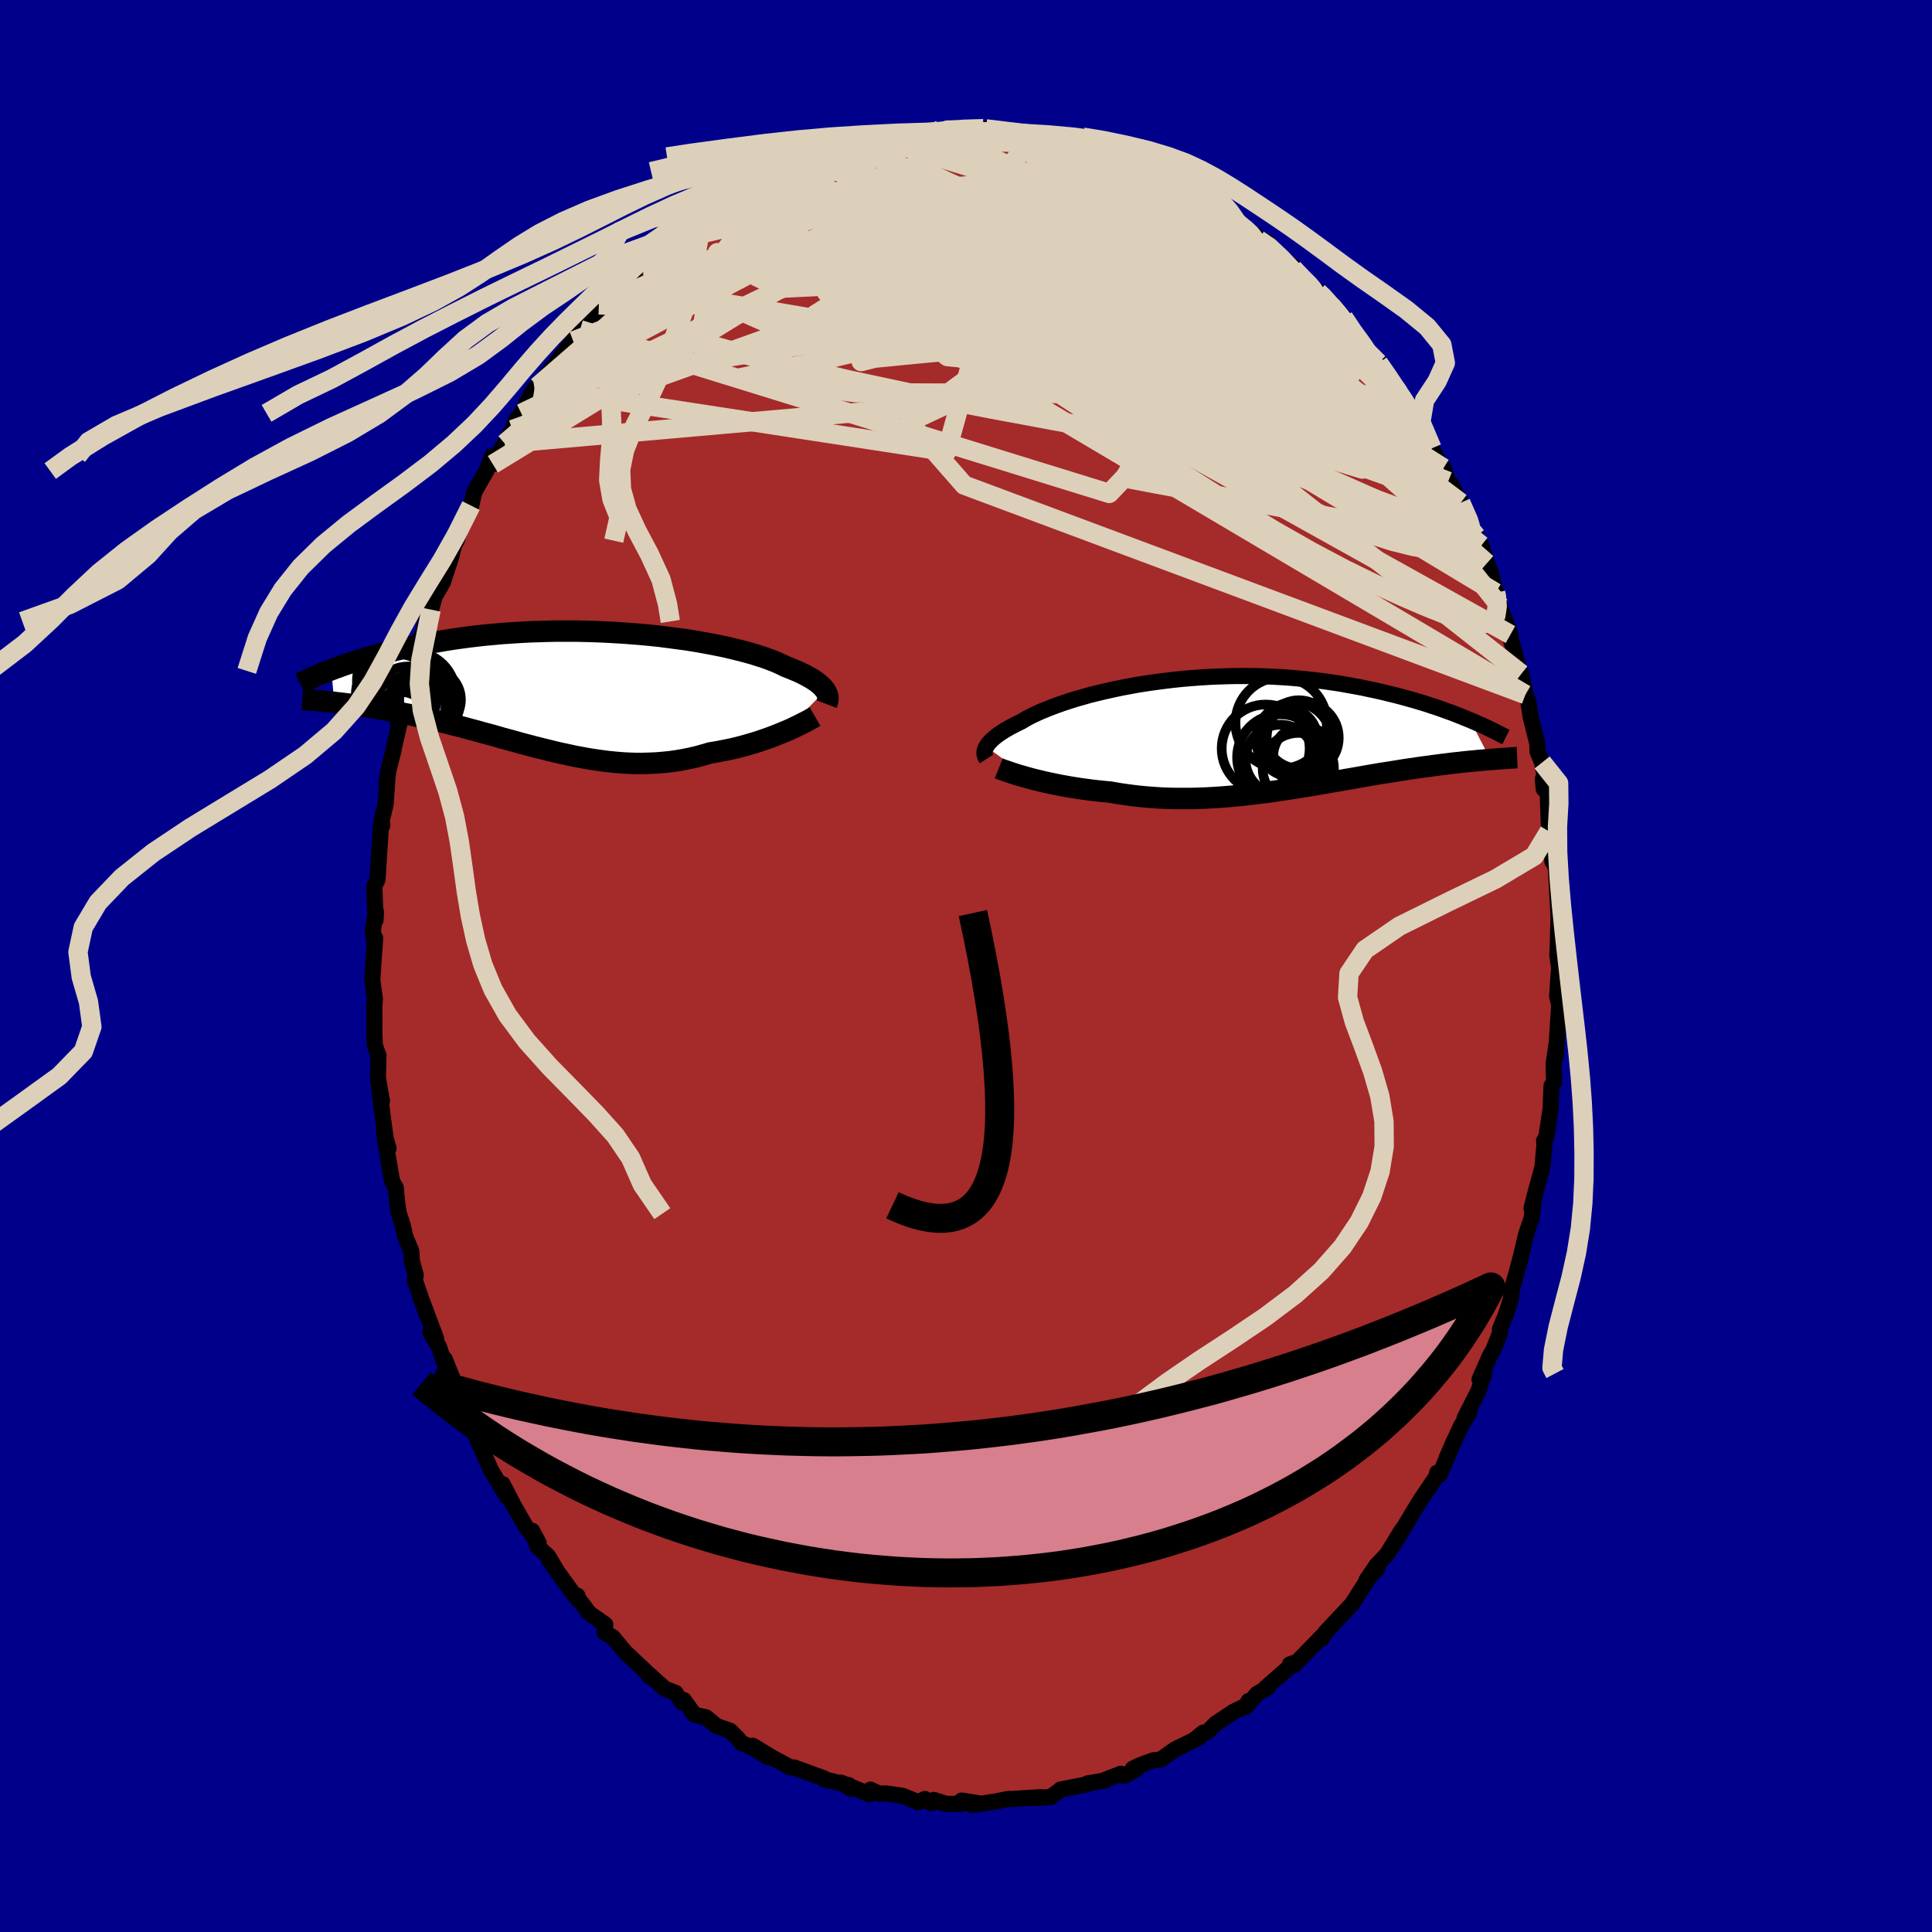 
  <svg viewBox="-100 -100 200 200" xmlns="http://www.w3.org/2000/svg" width="500" height="500" id="face-svg">
    <defs>
      <clipPath id="leftEyeClipPath">
        <polyline points="26.18,0.03 26.06,-0.12 25.93,-0.28 25.77,-0.44 25.59,-0.6 25.39,-0.77 25.17,-0.93 24.92,-1.1 24.65,-1.26 24.35,-1.43 24.04,-1.6 23.69,-1.77 23.33,-1.94 22.94,-2.1 22.53,-2.27 22.09,-2.44 21.73,-2.62 21.32,-2.81 20.87,-3 20.38,-3.19 19.86,-3.38 19.29,-3.56 18.69,-3.75 18.05,-3.93 17.37,-4.11 16.66,-4.28 15.92,-4.46 15.15,-4.62 14.35,-4.78 13.52,-4.93 12.66,-5.08 11.79,-5.22 10.89,-5.34 9.98,-5.46 9.05,-5.58 8.1,-5.68 7.15,-5.77 6.18,-5.85 5.21,-5.92 4.23,-5.98 3.25,-6.03 2.27,-6.07 1.28,-6.1 0.3,-6.12 -0.67,-6.12 -1.64,-6.12 -2.6,-6.1 -3.55,-6.07 -4.49,-6.04 -5.42,-5.99 -6.34,-5.93 -7.24,-5.87 -8.12,-5.79 -8.99,-5.71 -9.83,-5.62 -10.67,-5.52 -11.48,-5.41 -12.27,-5.3 -13.04,-5.18 -13.79,-5.05 -14.52,-4.93 -15.24,-4.79 -15.93,-4.66 -16.6,-4.52 -17.25,-4.38 -17.88,-4.24 -18.5,-4.09 -19.1,-3.95 -19.68,-3.8 -20.24,-3.65 -20.79,-3.5 -21.31,-3.35 -21.83,-3.19 -22.32,-3.04 -22.8,-2.89 -23.26,-2.73 -23.71,-2.58 -24.14,-2.42 -24.56,-2.27 -24.96,-2.12 -24.66,1.26 -24.28,1.31 -23.89,1.35 -23.49,1.4 -23.08,1.45 -22.66,1.51 -22.23,1.57 -21.79,1.63 -21.35,1.7 -20.89,1.77 -20.43,1.85 -19.95,1.93 -19.47,2.02 -18.98,2.11 -18.48,2.2 -17.98,2.3 -17.46,2.41 -16.93,2.51 -16.39,2.63 -15.84,2.75 -15.29,2.87 -14.72,3 -14.14,3.14 -13.55,3.28 -12.96,3.42 -12.36,3.58 -11.75,3.73 -11.13,3.89 -10.51,4.06 -9.87,4.23 -9.24,4.41 -8.59,4.58 -7.94,4.76 -7.29,4.95 -6.62,5.13 -5.96,5.31 -5.29,5.5 -4.61,5.68 -3.93,5.86 -3.25,6.03 -2.56,6.2 -1.87,6.37 -1.18,6.53 -0.48,6.68 0.21,6.83 0.91,6.96 1.62,7.09 2.32,7.2 3.03,7.3 3.73,7.39 4.44,7.46 5.15,7.52 5.86,7.56 6.57,7.58 7.28,7.58 7.99,7.56 8.7,7.53 9.4,7.47 10.11,7.4 10.81,7.3 11.51,7.18 12.2,7.04 12.9,6.88 13.58,6.69 14.27,6.49 14.84,6.4 15.41,6.29 15.98,6.18 16.54,6.06 17.09,5.93 17.63,5.79 18.16,5.64 18.68,5.49 19.2,5.33 19.7,5.16 20.19,4.99 20.66,4.82 21.12,4.64 21.57,4.46 22,4.28" />
      </clipPath>
      <clipPath id="rightEyeClipPath">
        <polyline points="-26.47,1.4 -26.38,1.25 -26.27,1.09 -26.13,0.93 -25.98,0.77 -25.8,0.6 -25.61,0.43 -25.39,0.26 -25.15,0.08 -24.88,-0.1 -24.6,-0.28 -24.29,-0.46 -23.96,-0.65 -23.61,-0.83 -23.24,-1.02 -22.84,-1.21 -22.51,-1.41 -22.14,-1.62 -21.73,-1.83 -21.28,-2.04 -20.8,-2.26 -20.28,-2.47 -19.73,-2.69 -19.14,-2.91 -18.52,-3.13 -17.87,-3.34 -17.18,-3.56 -16.47,-3.76 -15.73,-3.97 -14.96,-4.16 -14.16,-4.35 -13.35,-4.53 -12.51,-4.71 -11.65,-4.87 -10.78,-5.03 -9.89,-5.17 -8.98,-5.3 -8.07,-5.42 -7.14,-5.53 -6.21,-5.63 -5.27,-5.71 -4.32,-5.78 -3.37,-5.84 -2.43,-5.88 -1.48,-5.91 -0.54,-5.93 0.41,-5.93 1.34,-5.92 2.27,-5.9 3.19,-5.86 4.09,-5.81 4.99,-5.75 5.88,-5.67 6.75,-5.59 7.61,-5.49 8.45,-5.39 9.28,-5.27 10.09,-5.15 10.88,-5.01 11.66,-4.87 12.42,-4.73 13.16,-4.57 13.88,-4.42 14.58,-4.26 15.27,-4.09 15.93,-3.93 16.58,-3.76 17.22,-3.58 17.84,-3.41 18.44,-3.23 19.03,-3.05 19.6,-2.86 20.16,-2.68 20.7,-2.49 21.22,-2.3 21.73,-2.12 22.22,-1.93 22.7,-1.74 23.16,-1.55 23.61,-1.37 25.72,2.71 25.39,2.74 25.05,2.77 24.71,2.8 24.35,2.83 23.98,2.87 23.61,2.9 23.22,2.94 22.83,2.98 22.42,3.03 22.01,3.07 21.58,3.12 21.15,3.18 20.7,3.23 20.25,3.29 19.79,3.35 19.31,3.42 18.82,3.48 18.32,3.55 17.81,3.63 17.29,3.7 16.75,3.78 16.21,3.87 15.65,3.96 15.08,4.05 14.49,4.14 13.9,4.24 13.3,4.34 12.68,4.45 12.06,4.56 11.42,4.67 10.77,4.78 10.12,4.9 9.45,5.01 8.77,5.13 8.09,5.25 7.4,5.37 6.69,5.48 5.98,5.6 5.27,5.71 4.54,5.82 3.81,5.93 3.07,6.04 2.33,6.14 1.58,6.23 0.83,6.32 0.07,6.41 -0.69,6.48 -1.46,6.55 -2.23,6.61 -3,6.66 -3.77,6.7 -4.54,6.73 -5.31,6.75 -6.09,6.75 -6.86,6.75 -7.63,6.73 -8.39,6.7 -9.16,6.65 -9.92,6.59 -10.67,6.52 -11.42,6.43 -12.16,6.33 -12.9,6.22 -13.62,6.09 -14.25,6.03 -14.86,5.97 -15.47,5.9 -16.07,5.82 -16.67,5.74 -17.25,5.65 -17.82,5.56 -18.38,5.46 -18.93,5.36 -19.46,5.25 -19.98,5.14 -20.49,5.03 -20.98,4.91 -21.45,4.8 -21.91,4.68" />
      </clipPath>
      <filter id="fuzzy">
        <feTurbulence id="turbulence" baseFrequency="0.05" numOctaves="3" type="noise" result="noise" />
        <feDisplacementMap in="SourceGraphic" in2="noise" scale="2" />
      </filter>
      <linearGradient id="rainbowGradient" x1="0%" y1="0%" x2="100%" y2="0%">
        <stop offset="0%" style="stop-color: rgb(185, 55, 55); stop-opacity: 1" />
        <stop offset="50%" style="stop-color: rgb(165, 42, 42); stop-opacity: 1" />
        <stop offset="100%" style="stop-color: rgb(185, 55, 55); stop-opacity: 1" />
      </linearGradient>
    </defs>
    <rect x="-100" y="-100" width="100%" height="100%" fill="rgb(0, 0, 139)" />
    <polyline id="faceContour" points="61.4,0.21 61.32,1.26 61.19,3.14 61.34,3.72 61.46,3.16 61.25,6.45 61.06,9.35 61.12,8.14 60.83,10.13 60.87,12.04 60.61,12.41 60.52,14.7 60.55,14.54 60.08,17.69 59.84,18.09 59.88,18.44 59.67,20.84 58.89,23.69 58.54,25.08 58.81,24.01 58.56,26.08 57.97,27.82 57.46,30 57.07,31.45 57.37,30.42 56.49,33.52 56.41,34.48 55.87,36.14 55.27,37.6 55.29,37.97 54.58,39.76 54.25,40.32 53.16,42.79 53.45,42.26 53.63,42.19 53.05,43.98 51.61,46.81 52.09,46.26 51.23,47.64 49.77,50.87 50.53,49.12 49.06,52.63 48.77,52.46 48.7,52.84 47.06,55.27 46.48,56.21 46.53,56.13 44.26,59.91 45.12,58.38 43.56,60.93 42.52,62.01 41.47,63.55 42.6,62.36 42.12,62.69 41.06,64.32 39.97,66.04 38.27,67.85 37.19,69 36.76,69.69 36.56,69.69 37.17,69.1 35.9,70.38 33.95,72.38 33.53,72.29 33.97,72.14 31.02,74.72 31.18,74.73 30.13,75.34 28.95,76.72 29.25,76.09 29.04,76.55 27.69,77.2 25.86,78.42 24.98,79.3 24.55,79.36 23.78,80 24.1,79.89 21.63,81.1 20.13,82.16 19.4,82.22 17.95,82.76 17.25,83.11 17.67,83.14 16.37,83.83 16.04,83.62 14.23,84.31 14.42,84.31 12.61,84.61 12.49,84.72 9.78,85.25 9.56,85.45 8.75,86.03 7.19,86.13 7.78,86.04 4.71,86.23 4.77,86.24 4.42,86.22 2.87,86.52 0.6,86.86 1.43,86.69 -0.45,86.39 -0.49,86.74 -2.1,86.73 -3.33,86.33 -3.56,86.68 -4.26,86.23 -4.94,86.56 -6.57,85.9 -8.34,85.65 -9,85.68 -9.9,85.26 -10.01,85.74 -12.94,84.54 -11.83,85.2 -12.12,84.81 -14.75,84.17 -14.71,84.09 -17.74,82.99 -17.69,82.99 -18.31,82.93 -18.25,82.91 -19.99,81.99 -22.08,80.72 -20.53,81.89 -21.99,80.96 -23.23,80.44 -23.67,79.9 -24.42,79.17 -25.82,78.68 -26.91,77.78 -28.12,77.5 -29.21,75.99 -29.36,76.25 -30.08,75.24 -31.2,74.8 -32.83,73.32 -32.81,73.51 -32.69,73.49 -33.23,72.95 -35.33,70.98 -36.55,69.49 -37.41,68.99 -37.34,68.17 -39,67 -39.97,65.72 -40.04,65.76 -40.23,65.18 -40.44,65.28 -43.15,61.52 -42.43,62.48 -43.28,61.07 -44.4,60.06 -44.92,58.46 -44.23,59.75 -45.55,58.07 -47.61,54.48 -46.75,55.98 -47.97,53.63 -47.54,54.9 -49.17,52.2 -50.57,49 -50.3,49.68 -50.03,49.9 -51.19,47.79 -51.7,46.64 -52.85,43.86 -52.95,43.19 -53.65,41.47 -53.96,40.68 -53.74,41.89 -54.56,39.41 -55.46,37.91 -54.85,38.58 -56.63,33.83 -55.9,35.88 -57.06,32.52 -56.96,31.98 -57.36,30.57 -57.42,29.53 -58.03,28.05 -58.3,26.86 -58.7,25.64 -58.83,24.98 -59.03,22.94 -59.4,22.32 -60.16,17.92 -59.78,18.87 -60.27,17.14 -60.05,18 -60.34,15.9 -60.74,12.77 -60.46,13.96 -60.88,11.59 -60.82,9.26 -61.19,8.25 -61.25,6.97 -61.24,6.19 -61.25,4.13 -61.19,3.4 -61.46,1.43 -61.38,0.2 -61.16,-2.88 -61.21,-2.2 -61.4,-3.72 -61.08,-5.64 -61.12,-4.77 -61.2,-6.88 -61.24,-8.28 -60.92,-8.95 -60.62,-13.65 -60.6,-14.38 -60.42,-14.55 -60.5,-15.03 -60.08,-16.73 -59.87,-19.81 -59.98,-19 -59.77,-20.32 -59.28,-22.26 -59.23,-22.56 -58.38,-26.24 -58.81,-25.13 -57.79,-29.71 -57.58,-29.95 -56.99,-32.37 -57.65,-30.55 -56.62,-33.65 -56.1,-34.71 -55.95,-35.67 -55.33,-37.48 -55.37,-36.89 -55,-38.25 -54.15,-39.72 -53.32,-42.26 -52.96,-43.66 -52.73,-44.03 -51.82,-46.91 -51.24,-47.66 -51.3,-47.31 -51.34,-47.13 -50.89,-49.09 -49.66,-51.24 -49.04,-52.81 -48.98,-51.94 -47.75,-54.09 -46.96,-55.53 -46.61,-56.46 -46.04,-57.21 -46.35,-56.63 -44.67,-59.8 -44.37,-59.99 -44.33,-60.04 -41.42,-63.68 -42.08,-62.94 -40.66,-64.7 -40.5,-65.08 -39.96,-65.87 -38.94,-66.78 -38.01,-68.44 -38.43,-67.53 -37.29,-68.83 -36.61,-69.53 -35.43,-70.47 -36.01,-70.23 -33.19,-73.02 -32.17,-74.13 -32.48,-73.73 -30.91,-75.08 -31.27,-74.88 -30.02,-75.57 -29.26,-76.31 -27.94,-77.16 -27.07,-78.14 -25.68,-79.01 -24.61,-79.56 -24.14,-79.51 -23.5,-79.96 -23.18,-80.13 -20.82,-81.51 -20.3,-82.02 -19.51,-81.99 -18.98,-82.23 -18.02,-83.23 -16.33,-83.36 -15.61,-83.75 -14.83,-84 -15.48,-83.9 -12.42,-85.03 -12.17,-84.94 -10.68,-85.33 -10.12,-85.36 -9.2,-86 -9.61,-85.79 -7.43,-85.84 -7.02,-85.89 -5.93,-86.1 -5.72,-86.31 -2.78,-86.33 -3.03,-86.34 -2.06,-86.47 -2.69,-86.55 -0.71,-86.71 1.07,-86.56 1.8,-86.68 2.06,-86.66 4.2,-86.33 6.1,-86.31 5.88,-86.17 6.72,-86.09 8.08,-85.8 10.34,-85.56 9.4,-85.53 10.44,-85.69 12.21,-85.09 11.61,-85.26 14.02,-84.26 13.56,-84.81 14.94,-83.75 15.17,-83.9 16.24,-83.53 16.96,-83.28 19.21,-82.15 19.28,-81.83 21.02,-81.12 22.21,-80.73 22.64,-80.85 22.88,-80.57 23.57,-80.21 24.8,-79.44 26.83,-77.86 25.9,-78.38 27.91,-77.33 28.29,-76.64 29.6,-75.93 31.19,-74.6 30.26,-75.19 31.22,-74.91 32.74,-73.16 33.86,-72.4 33.86,-72.19 34.86,-71.03 36.22,-70.02 36.44,-69.77 36.85,-69.48 37.56,-68.56 39.09,-67.12 40.34,-65.17 41.17,-64.16 41.31,-64.11 42.65,-62.52 42.7,-62.42 43.73,-61.02 44.86,-59.1 45.03,-59.12 45.8,-58.07 46.29,-56.75 46.61,-56.91 48.24,-53.6 47.46,-54.95 48.82,-52.42 49.22,-51.66 49.43,-51.55 49.92,-50.17 50.21,-49.9 51.22,-47.96 52.84,-44.48 51.89,-46.16 53.11,-43.58 53.36,-43.55 53.92,-41.69 54.3,-40.81 54.83,-38.65 54.89,-38.7 55.25,-37.28 56.36,-34.31 56.37,-33.9 56.77,-32.49 57.14,-31.19 57.25,-30.25 57.49,-30.24 57.91,-28.1 58.2,-27.45 58.44,-25.82 59.14,-23.03 59.16,-22.19 59.64,-21.07 59.92,-19.49 59.81,-18.31 59.71,-19.34 60.22,-17.77 60.36,-13.93 60.66,-14.27 60.71,-10.8 60.67,-11.2 61.08,-10 61.1,-9.55 61.34,-5.04 61.33,-4.63 61.32,-4.54 61.25,-1.83 61.21,-1.17 61.4,0.21 61.32,1.26" fill="rgb(165, 42, 42)" stroke="black" stroke-width="1.667" stroke-linejoin="round" filter="url(#fuzzy)" />
    <g transform="translate(28.57 -24.09)">
      <polyline id="rightCountour" points="-26.47,1.4 -26.38,1.25 -26.27,1.09 -26.13,0.93 -25.98,0.77 -25.8,0.6 -25.61,0.43 -25.39,0.26 -25.15,0.08 -24.88,-0.1 -24.6,-0.28 -24.29,-0.46 -23.96,-0.65 -23.61,-0.83 -23.24,-1.02 -22.84,-1.21 -22.51,-1.41 -22.14,-1.62 -21.73,-1.83 -21.28,-2.04 -20.8,-2.26 -20.28,-2.47 -19.73,-2.69 -19.14,-2.91 -18.52,-3.13 -17.87,-3.34 -17.18,-3.56 -16.47,-3.76 -15.73,-3.97 -14.96,-4.16 -14.16,-4.35 -13.35,-4.53 -12.51,-4.71 -11.65,-4.87 -10.78,-5.03 -9.89,-5.17 -8.98,-5.3 -8.07,-5.42 -7.14,-5.53 -6.21,-5.63 -5.27,-5.71 -4.32,-5.78 -3.37,-5.84 -2.43,-5.88 -1.48,-5.91 -0.54,-5.93 0.41,-5.93 1.34,-5.92 2.27,-5.9 3.19,-5.86 4.09,-5.81 4.99,-5.75 5.88,-5.67 6.75,-5.59 7.61,-5.49 8.45,-5.39 9.28,-5.27 10.09,-5.15 10.88,-5.01 11.66,-4.87 12.42,-4.73 13.16,-4.57 13.88,-4.42 14.58,-4.26 15.27,-4.09 15.93,-3.93 16.58,-3.76 17.22,-3.58 17.84,-3.41 18.44,-3.23 19.03,-3.05 19.6,-2.86 20.16,-2.68 20.7,-2.49 21.22,-2.3 21.73,-2.12 22.22,-1.93 22.7,-1.74 23.16,-1.55 23.61,-1.37 25.72,2.71 25.39,2.74 25.05,2.77 24.71,2.8 24.35,2.83 23.98,2.87 23.61,2.9 23.22,2.94 22.83,2.98 22.42,3.03 22.01,3.07 21.58,3.12 21.15,3.18 20.7,3.23 20.25,3.29 19.79,3.35 19.31,3.42 18.82,3.48 18.32,3.55 17.81,3.63 17.29,3.7 16.75,3.78 16.21,3.87 15.65,3.96 15.08,4.05 14.49,4.14 13.9,4.24 13.3,4.34 12.68,4.45 12.06,4.56 11.42,4.67 10.77,4.78 10.12,4.9 9.45,5.01 8.77,5.13 8.09,5.25 7.4,5.37 6.69,5.48 5.98,5.6 5.27,5.71 4.54,5.82 3.81,5.93 3.07,6.04 2.33,6.14 1.58,6.23 0.83,6.32 0.07,6.41 -0.69,6.48 -1.46,6.55 -2.23,6.61 -3,6.66 -3.77,6.7 -4.54,6.73 -5.31,6.75 -6.09,6.75 -6.86,6.75 -7.63,6.73 -8.39,6.7 -9.16,6.65 -9.92,6.59 -10.67,6.52 -11.42,6.43 -12.16,6.33 -12.9,6.22 -13.62,6.09 -14.25,6.03 -14.86,5.97 -15.47,5.9 -16.07,5.82 -16.67,5.74 -17.25,5.65 -17.82,5.56 -18.38,5.46 -18.93,5.36 -19.46,5.25 -19.98,5.14 -20.49,5.03 -20.98,4.91 -21.45,4.8 -21.91,4.68" fill="white" stroke="white" stroke-width="0" stroke-linejoin="round" filter="url(#fuzzy)" />
    </g>
    <g transform="translate(-40.74 -28.55)">
      <polyline id="leftCountour" points="26.18,0.03 26.06,-0.12 25.93,-0.28 25.77,-0.44 25.59,-0.6 25.39,-0.77 25.17,-0.93 24.92,-1.1 24.65,-1.26 24.35,-1.43 24.04,-1.6 23.69,-1.77 23.33,-1.94 22.94,-2.1 22.53,-2.27 22.09,-2.44 21.73,-2.62 21.32,-2.81 20.87,-3 20.38,-3.19 19.86,-3.38 19.29,-3.56 18.69,-3.75 18.05,-3.93 17.37,-4.11 16.66,-4.28 15.92,-4.46 15.15,-4.62 14.35,-4.78 13.52,-4.93 12.66,-5.08 11.79,-5.22 10.89,-5.34 9.98,-5.46 9.05,-5.58 8.1,-5.68 7.15,-5.77 6.18,-5.85 5.21,-5.92 4.23,-5.98 3.25,-6.03 2.27,-6.07 1.28,-6.1 0.3,-6.12 -0.67,-6.12 -1.64,-6.12 -2.6,-6.1 -3.55,-6.07 -4.49,-6.04 -5.42,-5.99 -6.34,-5.93 -7.24,-5.87 -8.12,-5.79 -8.99,-5.71 -9.83,-5.62 -10.67,-5.52 -11.48,-5.41 -12.27,-5.3 -13.04,-5.18 -13.79,-5.05 -14.52,-4.93 -15.24,-4.79 -15.93,-4.66 -16.6,-4.52 -17.25,-4.38 -17.88,-4.24 -18.5,-4.09 -19.1,-3.95 -19.68,-3.8 -20.24,-3.65 -20.79,-3.5 -21.31,-3.35 -21.83,-3.19 -22.32,-3.04 -22.8,-2.89 -23.26,-2.73 -23.71,-2.58 -24.14,-2.42 -24.56,-2.27 -24.96,-2.12 -24.66,1.26 -24.28,1.31 -23.89,1.35 -23.49,1.4 -23.08,1.45 -22.66,1.51 -22.23,1.57 -21.79,1.63 -21.35,1.7 -20.89,1.77 -20.43,1.85 -19.95,1.93 -19.47,2.02 -18.98,2.11 -18.48,2.2 -17.98,2.3 -17.46,2.41 -16.93,2.51 -16.39,2.63 -15.84,2.75 -15.29,2.87 -14.72,3 -14.14,3.14 -13.55,3.28 -12.96,3.42 -12.36,3.58 -11.75,3.73 -11.13,3.89 -10.51,4.06 -9.87,4.23 -9.24,4.41 -8.59,4.58 -7.94,4.76 -7.29,4.95 -6.62,5.13 -5.96,5.31 -5.29,5.5 -4.61,5.68 -3.93,5.86 -3.25,6.03 -2.56,6.2 -1.87,6.37 -1.18,6.53 -0.48,6.68 0.21,6.83 0.91,6.96 1.62,7.09 2.32,7.2 3.03,7.3 3.73,7.39 4.44,7.46 5.15,7.52 5.86,7.56 6.57,7.58 7.28,7.58 7.99,7.56 8.7,7.53 9.4,7.47 10.11,7.4 10.81,7.3 11.51,7.18 12.2,7.04 12.9,6.88 13.58,6.69 14.27,6.49 14.84,6.4 15.41,6.29 15.98,6.18 16.54,6.06 17.09,5.93 17.63,5.79 18.16,5.64 18.68,5.49 19.2,5.33 19.7,5.16 20.19,4.99 20.66,4.82 21.12,4.64 21.57,4.46 22,4.28" fill="white" stroke="white" stroke-width="0" stroke-linejoin="round" filter="url(#fuzzy)" />
    </g>
    <g transform="translate(28.57 -24.09)">
      <polyline id="rightUpper" points="-26.45,2.66 -26.52,2.55 -26.57,2.44 -26.61,2.33 -26.64,2.21 -26.66,2.09 -26.66,1.96 -26.64,1.83 -26.6,1.69 -26.55,1.55 -26.47,1.4 -26.38,1.25 -26.27,1.09 -26.13,0.93 -25.98,0.77 -25.8,0.6 -25.61,0.43 -25.39,0.26 -25.15,0.08 -24.88,-0.1 -24.6,-0.28 -24.29,-0.46 -23.96,-0.65 -23.61,-0.83 -23.24,-1.02 -22.84,-1.21 -22.51,-1.41 -22.14,-1.62 -21.73,-1.83 -21.28,-2.04 -20.8,-2.26 -20.28,-2.47 -19.73,-2.69 -19.14,-2.91 -18.52,-3.13 -17.87,-3.34 -17.18,-3.56 -16.47,-3.76 -15.73,-3.97 -14.96,-4.16 -14.16,-4.35 -13.35,-4.53 -12.51,-4.71 -11.65,-4.87 -10.78,-5.03 -9.89,-5.17 -8.98,-5.3 -8.07,-5.42 -7.14,-5.53 -6.21,-5.63 -5.27,-5.71 -4.32,-5.78 -3.37,-5.84 -2.43,-5.88 -1.48,-5.91 -0.54,-5.93 0.41,-5.93 1.34,-5.92 2.27,-5.9 3.19,-5.86 4.09,-5.81 4.99,-5.75 5.88,-5.67 6.75,-5.59 7.61,-5.49 8.45,-5.39 9.28,-5.27 10.09,-5.15 10.88,-5.01 11.66,-4.87 12.42,-4.73 13.16,-4.57 13.88,-4.42 14.58,-4.26 15.27,-4.09 15.93,-3.93 16.58,-3.76 17.22,-3.58 17.84,-3.41 18.44,-3.23 19.03,-3.05 19.6,-2.86 20.16,-2.68 20.7,-2.49 21.22,-2.3 21.73,-2.12 22.22,-1.93 22.7,-1.74 23.16,-1.55 23.61,-1.37 24.05,-1.18 24.46,-1 24.87,-0.82 25.26,-0.64 25.63,-0.46 26,-0.28 26.34,-0.11 26.68,0.06 27,0.23 27.32,0.39" fill="none" stroke="black" stroke-width="1.667" stroke-linejoin="round" filter="url(#fuzzy)" />
      <polyline id="rightLower" points="-25.18,3.63 -24.98,3.71 -24.74,3.8 -24.47,3.89 -24.18,3.99 -23.86,4.1 -23.52,4.21 -23.15,4.33 -22.75,4.44 -22.34,4.56 -21.91,4.68 -21.45,4.8 -20.98,4.91 -20.49,5.03 -19.98,5.14 -19.46,5.25 -18.93,5.36 -18.38,5.46 -17.82,5.56 -17.25,5.65 -16.67,5.74 -16.07,5.82 -15.47,5.9 -14.86,5.97 -14.25,6.03 -13.62,6.09 -12.9,6.22 -12.16,6.33 -11.42,6.43 -10.67,6.52 -9.92,6.59 -9.16,6.65 -8.39,6.7 -7.63,6.73 -6.86,6.75 -6.09,6.75 -5.31,6.75 -4.54,6.73 -3.77,6.7 -3,6.66 -2.23,6.61 -1.46,6.55 -0.69,6.48 0.07,6.41 0.83,6.32 1.58,6.23 2.33,6.14 3.07,6.04 3.81,5.93 4.54,5.82 5.27,5.71 5.98,5.6 6.69,5.48 7.4,5.37 8.09,5.25 8.77,5.13 9.45,5.01 10.12,4.9 10.77,4.78 11.42,4.67 12.06,4.56 12.68,4.45 13.3,4.34 13.9,4.24 14.49,4.14 15.08,4.05 15.65,3.96 16.21,3.87 16.75,3.78 17.29,3.7 17.81,3.63 18.32,3.55 18.82,3.48 19.31,3.42 19.79,3.35 20.25,3.29 20.7,3.23 21.15,3.18 21.58,3.12 22.01,3.07 22.42,3.03 22.83,2.98 23.22,2.94 23.61,2.9 23.98,2.87 24.35,2.83 24.71,2.8 25.05,2.77 25.39,2.74 25.72,2.71 26.04,2.69 26.35,2.66 26.64,2.64 26.93,2.62 27.21,2.6 27.49,2.58 27.75,2.56 28,2.55 28.25,2.53 28.49,2.52" fill="none" stroke="black" stroke-width="2.222" stroke-linejoin="round" filter="url(#fuzzy)" />
      <circle r="3.104" cx="4.696" cy="0.536" stroke="black" fill="none" stroke-width="1.0" filter="url(#fuzzy)" clip-path="url(#rightEyeClipPath)" /><circle r="3.73" cx="6.286" cy="0.461" stroke="black" fill="none" stroke-width="1.0" filter="url(#fuzzy)" clip-path="url(#rightEyeClipPath)" /><circle r="3.688" cx="5.831" cy="3.646" stroke="black" fill="none" stroke-width="1.0" filter="url(#fuzzy)" clip-path="url(#rightEyeClipPath)" /><circle r="4.73" cx="4.056" cy="-1.069" stroke="black" fill="none" stroke-width="1.0" filter="url(#fuzzy)" clip-path="url(#rightEyeClipPath)" /><circle r="3.61" cx="3.976" cy="2.721" stroke="black" fill="none" stroke-width="1.0" filter="url(#fuzzy)" clip-path="url(#rightEyeClipPath)" /><circle r="3.882" cx="5.356" cy="0.686" stroke="black" fill="none" stroke-width="1.0" filter="url(#fuzzy)" clip-path="url(#rightEyeClipPath)" /><circle r="4.552" cx="2.451" cy="1.576" stroke="black" fill="none" stroke-width="1.0" filter="url(#fuzzy)" clip-path="url(#rightEyeClipPath)" /><circle r="3.086" cx="6.326" cy="2.336" stroke="black" fill="none" stroke-width="1.0" filter="url(#fuzzy)" clip-path="url(#rightEyeClipPath)" /><circle r="4.458" cx="3.951" cy="2.486" stroke="black" fill="none" stroke-width="1.0" filter="url(#fuzzy)" clip-path="url(#rightEyeClipPath)" /><circle r="3.53" cx="5.886" cy="0.111" stroke="black" fill="none" stroke-width="1.0" filter="url(#fuzzy)" clip-path="url(#rightEyeClipPath)" />
      </g>
    <g transform="translate(-40.74 -28.55)">
      <polyline id="leftUpper" points="26.31,1.44 26.36,1.31 26.4,1.18 26.43,1.05 26.45,0.91 26.45,0.77 26.43,0.63 26.39,0.49 26.34,0.34 26.27,0.19 26.18,0.03 26.06,-0.12 25.93,-0.28 25.77,-0.44 25.59,-0.6 25.39,-0.77 25.17,-0.93 24.92,-1.1 24.65,-1.26 24.35,-1.43 24.04,-1.6 23.69,-1.77 23.33,-1.94 22.94,-2.1 22.53,-2.27 22.09,-2.44 21.73,-2.62 21.32,-2.81 20.87,-3 20.38,-3.19 19.86,-3.38 19.29,-3.56 18.69,-3.75 18.05,-3.93 17.37,-4.11 16.66,-4.28 15.92,-4.46 15.15,-4.62 14.35,-4.78 13.52,-4.93 12.66,-5.08 11.79,-5.22 10.89,-5.34 9.98,-5.46 9.05,-5.58 8.1,-5.68 7.15,-5.77 6.18,-5.85 5.21,-5.92 4.23,-5.98 3.25,-6.03 2.27,-6.07 1.28,-6.1 0.3,-6.12 -0.67,-6.12 -1.64,-6.12 -2.6,-6.1 -3.55,-6.07 -4.49,-6.04 -5.42,-5.99 -6.34,-5.93 -7.24,-5.87 -8.12,-5.79 -8.99,-5.71 -9.83,-5.62 -10.67,-5.52 -11.48,-5.41 -12.27,-5.3 -13.04,-5.18 -13.79,-5.05 -14.52,-4.93 -15.24,-4.79 -15.93,-4.66 -16.6,-4.52 -17.25,-4.38 -17.88,-4.24 -18.5,-4.09 -19.1,-3.95 -19.68,-3.8 -20.24,-3.65 -20.79,-3.5 -21.31,-3.35 -21.83,-3.19 -22.32,-3.04 -22.8,-2.89 -23.26,-2.73 -23.71,-2.58 -24.14,-2.42 -24.56,-2.27 -24.96,-2.12 -25.34,-1.97 -25.72,-1.82 -26.07,-1.68 -26.42,-1.53 -26.75,-1.39 -27.06,-1.25 -27.36,-1.11 -27.65,-0.97 -27.93,-0.84 -28.2,-0.7" fill="none" stroke="black" stroke-width="2.222" stroke-linejoin="round" filter="url(#fuzzy)" />
      <polyline id="leftLower" points="25.11,2.73 24.92,2.84 24.69,2.97 24.44,3.11 24.16,3.26 23.85,3.41 23.53,3.58 23.17,3.75 22.8,3.93 22.41,4.11 22,4.28 21.57,4.46 21.12,4.64 20.66,4.82 20.19,4.99 19.7,5.16 19.2,5.33 18.68,5.49 18.16,5.64 17.63,5.79 17.09,5.93 16.54,6.06 15.98,6.18 15.41,6.29 14.84,6.4 14.27,6.49 13.58,6.69 12.9,6.88 12.2,7.04 11.51,7.18 10.81,7.3 10.11,7.4 9.4,7.47 8.7,7.53 7.99,7.56 7.28,7.58 6.57,7.58 5.86,7.56 5.15,7.52 4.44,7.46 3.73,7.39 3.03,7.3 2.32,7.2 1.62,7.09 0.91,6.96 0.21,6.83 -0.48,6.68 -1.18,6.53 -1.87,6.37 -2.56,6.2 -3.25,6.03 -3.93,5.86 -4.61,5.68 -5.29,5.5 -5.96,5.31 -6.62,5.13 -7.29,4.95 -7.94,4.76 -8.59,4.58 -9.24,4.41 -9.87,4.23 -10.51,4.06 -11.13,3.89 -11.75,3.73 -12.36,3.58 -12.96,3.42 -13.55,3.28 -14.14,3.14 -14.72,3 -15.29,2.87 -15.84,2.75 -16.39,2.63 -16.93,2.51 -17.46,2.41 -17.98,2.3 -18.48,2.2 -18.98,2.11 -19.47,2.02 -19.95,1.93 -20.43,1.85 -20.89,1.77 -21.35,1.7 -21.79,1.63 -22.23,1.57 -22.66,1.51 -23.08,1.45 -23.49,1.4 -23.89,1.35 -24.28,1.31 -24.66,1.26 -25.04,1.22 -25.4,1.18 -25.75,1.15 -26.09,1.11 -26.43,1.08 -26.75,1.05 -27.07,1.03 -27.37,1 -27.67,0.98 -27.96,0.96" fill="none" stroke="black" stroke-width="2.222" stroke-linejoin="round" filter="url(#fuzzy)" />
      <circle r="4.436" cx="-16.515" cy="0.466" stroke="black" fill="none" stroke-width="1.0" filter="url(#fuzzy)" clip-path="url(#leftEyeClipPath)" /><circle r="3.872" cx="-16.99" cy="1.416" stroke="black" fill="none" stroke-width="1.0" filter="url(#fuzzy)" clip-path="url(#leftEyeClipPath)" /><circle r="3.236" cx="-15.095" cy="1.961" stroke="black" fill="none" stroke-width="1.0" filter="url(#fuzzy)" clip-path="url(#leftEyeClipPath)" /><circle r="3.194" cx="-14.74" cy="0.981" stroke="black" fill="none" stroke-width="1.0" filter="url(#fuzzy)" clip-path="url(#leftEyeClipPath)" /><circle r="4.228" cx="-18.2" cy="0.466" stroke="black" fill="none" stroke-width="1.0" filter="url(#fuzzy)" clip-path="url(#leftEyeClipPath)" /><circle r="3.658" cx="-15.345" cy="1.386" stroke="black" fill="none" stroke-width="1.0" filter="url(#fuzzy)" clip-path="url(#leftEyeClipPath)" /><circle r="3.194" cx="-17.83" cy="3.361" stroke="black" fill="none" stroke-width="1.0" filter="url(#fuzzy)" clip-path="url(#leftEyeClipPath)" /><circle r="4.64" cx="-16.72" cy="3.181" stroke="black" fill="none" stroke-width="1.0" filter="url(#fuzzy)" clip-path="url(#leftEyeClipPath)" /><circle r="4.184" cx="-18.13" cy="-0.934" stroke="black" fill="none" stroke-width="1.0" filter="url(#fuzzy)" clip-path="url(#leftEyeClipPath)" /><circle r="3.692" cx="-18.16" cy="-0.624" stroke="black" fill="none" stroke-width="1.0" filter="url(#fuzzy)" clip-path="url(#leftEyeClipPath)" />
    </g>
    <g id="hairs">
      <polyline points="39.09,-67.12 40.07,-65.65 40.74,-64.73 41.22,-64.05 41.59,-63.45 41.84,-62.92 41.95,-62.46 41.89,-62.12 41.64,-61.93 41.2,-61.89 40.54,-62.02 39.67,-62.31 38.58,-62.78 37.24,-63.45 35.64,-64.34 33.77,-65.44 31.62,-66.77 29.17,-68.31 26.41,-70.07 23.33,-72.06 19.88,-74.32 16.02,-76.9 11.63,-79.83 6.73,-83.12" fill="none" stroke="rgb(220, 208, 186)" stroke-width="2" stroke-linejoin="round" filter="url(#fuzzy)" /><polyline points="22.21,-80.73 22.66,-80.63 23.36,-80.17 24.36,-79.41 25.54,-78.45 26.81,-77.39 28.1,-76.29 29.41,-75.17 30.7,-74.05 31.95,-72.95 33.15,-71.89 34.28,-70.89 35.33,-69.95 36.29,-69.08 37.15,-68.3 37.89,-67.63 38.48,-67.11 38.89,-66.77 39.07,-66.67 38.98,-66.89 38.55,-67.47 37.78,-68.39" fill="none" stroke="rgb(220, 208, 186)" stroke-width="2" stroke-linejoin="round" filter="url(#fuzzy)" /><polyline points="-24.61,-79.56 -24.09,-79.68 -23.38,-80.04 -22.5,-80.53 -21.57,-81.06 -20.69,-81.53 -19.9,-81.92 -19.22,-82.23 -18.64,-82.47 -18.19,-82.63 -17.88,-82.7 -17.74,-82.67 -17.79,-82.53 -18.03,-82.26 -18.5,-81.85 -19.21,-81.3 -20.18,-80.62 -21.42,-79.8 -22.92,-78.83 -24.7,-77.69 -26.85,-76.28 -29.47,-74.51 -32.57,-72.36" fill="none" stroke="rgb(220, 208, 186)" stroke-width="2" stroke-linejoin="round" filter="url(#fuzzy)" /><polyline points="33.86,-72.19 34.8,-71.22 35.47,-70.55 35.89,-70.06 36.17,-69.56 36.35,-69.03 36.4,-68.49 36.24,-68.02 35.81,-67.71 35.08,-67.58 34.04,-67.62 32.71,-67.83 31.07,-68.2 29.12,-68.73 26.83,-69.44 24.18,-70.34 21.14,-71.44 17.7,-72.74 13.88,-74.25 9.66,-75.99 5.08,-77.98 0.17,-80.21 -5.06,-82.64" fill="none" stroke="rgb(220, 208, 186)" stroke-width="2" stroke-linejoin="round" filter="url(#fuzzy)" /><polyline points="-2.06,-86.47 -1.89,-86.54 -1.04,-86.55 -0.21,-86.49 0.4,-86.36 0.77,-86.16 0.86,-85.86 0.64,-85.49 0.04,-85.05 -0.94,-84.52 -2.32,-83.92 -4.15,-83.23 -6.49,-82.42 -9.35,-81.46 -12.76,-80.32 -16.7,-79.01 -21.15,-77.6 -26.01,-76.21" fill="none" stroke="rgb(220, 208, 186)" stroke-width="2" stroke-linejoin="round" filter="url(#fuzzy)" /><polyline points="-2.06,-86.47 -1.74,-86.51 -0.42,-86.43 1.19,-86.26 2.9,-85.99 4.68,-85.65 6.51,-85.25 8.33,-84.82 10.1,-84.38 11.79,-83.95 13.38,-83.55 14.85,-83.19 16.15,-82.88 17.29,-82.61 18.28,-82.35 19.13,-82.07 19.74,-81.8 19.88,-81.67" fill="none" stroke="rgb(220, 208, 186)" stroke-width="2" stroke-linejoin="round" filter="url(#fuzzy)" /><polyline points="5.88,-86.17 6.92,-86.02 8.14,-85.81 9.24,-85.61 10.21,-85.42 11.13,-85.2 12.02,-84.95 12.89,-84.68 13.69,-84.41 14.42,-84.14 15.05,-83.9 15.61,-83.68 16.09,-83.48 16.49,-83.3 16.78,-83.16 16.91,-83.08 16.83,-83.07 16.52,-83.17 15.93,-83.35 15.08,-83.62 13.96,-83.93 12.55,-84.31 10.74,-84.78 8.44,-85.42" fill="none" stroke="rgb(220, 208, 186)" stroke-width="2" stroke-linejoin="round" filter="url(#fuzzy)" /><polyline points="46.61,-56.91 47.38,-55.06 47.38,-54.21 47.02,-53.61 46.29,-53.17 45.17,-52.85 43.68,-52.6 41.79,-52.41 39.48,-52.29 36.71,-52.31 33.45,-52.54 29.69,-52.98 25.4,-53.62 20.58,-54.42 15.2,-55.37 9.22,-56.43 2.65,-57.65 -4.49,-59.04 -12.18,-60.68 -20.42,-62.62 -29.16,-65.04" fill="none" stroke="rgb(220, 208, 186)" stroke-width="2" stroke-linejoin="round" filter="url(#fuzzy)" /><polyline points="-32.17,-74.13 -31.84,-74.25 -30.88,-74.76 -29.56,-75.42 -27.92,-76.19 -26,-77.09 -23.88,-78.07 -21.63,-79.08 -19.34,-80.05 -17.09,-80.96 -14.92,-81.81 -12.85,-82.62 -10.89,-83.41 -9.05,-84.17 -7.38,-84.87 -5.87,-85.47 -4.39,-85.95" fill="none" stroke="rgb(220, 208, 186)" stroke-width="2" stroke-linejoin="round" filter="url(#fuzzy)" /><polyline points="14.94,-83.75 15.44,-83.71 16.28,-83.43 17.28,-83 18.29,-82.52 19.21,-82.08 19.98,-81.73 20.58,-81.47 20.98,-81.28 21.21,-81.13 21.28,-81 21.18,-80.9 20.9,-80.84 20.4,-80.85 19.63,-80.95 18.58,-81.17 17.2,-81.51 15.46,-82.01 13.32,-82.66 10.74,-83.46 7.76,-84.39 4.51,-85.42" fill="none" stroke="rgb(220, 208, 186)" stroke-width="2" stroke-linejoin="round" filter="url(#fuzzy)" /><polyline points="-12.42,-85.03 -11.82,-85.08 -10.95,-85.26 -10.11,-85.47 -9.33,-85.65 -8.6,-85.79 -7.92,-85.88 -7.33,-85.94 -6.87,-85.99 -6.61,-86.01 -6.59,-85.98 -6.92,-85.89 -7.66,-85.71 -8.88,-85.44 -10.6,-85.05 -12.77,-84.5" fill="none" stroke="rgb(220, 208, 186)" stroke-width="2" stroke-linejoin="round" filter="url(#fuzzy)" /><polyline points="52.84,-44.48 52.45,-44.95 52.38,-44.5 52.17,-43.94 51.67,-43.46 50.85,-43.15 49.7,-43.03 48.21,-43.11 46.36,-43.42 44.14,-43.97 41.53,-44.81 38.51,-45.97 35.06,-47.46 31.18,-49.29 26.85,-51.41 22.07,-53.8 16.84,-56.44 11.12,-59.34 4.9,-62.52 -1.85,-66.03 -9.07,-69.97 -16.66,-74.45" fill="none" stroke="rgb(220, 208, 186)" stroke-width="2" stroke-linejoin="round" filter="url(#fuzzy)" /><polyline points="2.06,-86.66 3.87,-86.44 5.14,-86.29 6.1,-86.17 6.95,-86.04 7.72,-85.91 8.34,-85.8 8.76,-85.71 8.96,-85.63 8.93,-85.55 8.67,-85.47 8.16,-85.39 7.39,-85.33 6.36,-85.29 5.01,-85.28 3.31,-85.3 1.19,-85.36 -1.34,-85.43 -4.25,-85.57" fill="none" stroke="rgb(220, 208, 186)" stroke-width="2" stroke-linejoin="round" filter="url(#fuzzy)" /><polyline points="36.44,-69.77 37,-69.23 37.84,-68.29 38.77,-67.19 39.61,-66.15 40.3,-65.27 40.84,-64.55 41.24,-63.98 41.5,-63.52 41.64,-63.18 41.62,-62.96 41.43,-62.91 41.06,-63.05 40.48,-63.37 39.68,-63.9 38.67,-64.64 37.43,-65.62 35.97,-66.82 34.26,-68.27 32.32,-69.95 30.09,-71.87 27.53,-74.06 24.59,-76.59 21.22,-79.56" fill="none" stroke="rgb(220, 208, 186)" stroke-width="2" stroke-linejoin="round" filter="url(#fuzzy)" /><polyline points="42.7,-62.42 43.66,-61.04 44.47,-59.82 45.16,-58.78 45.76,-57.85 46.3,-56.99 46.75,-56.24 47.09,-55.65 47.26,-55.31 47.25,-55.26 47.02,-55.56 46.53,-56.28 45.76,-57.47 44.68,-59.12 43.29,-61.23" fill="none" stroke="rgb(220, 208, 186)" stroke-width="2" stroke-linejoin="round" filter="url(#fuzzy)" /><polyline points="54.83,-38.65 54.92,-38.21 54.99,-37.24 54.86,-36.32 54.41,-35.7 53.64,-35.44 52.55,-35.51 51.14,-35.87 49.43,-36.47 47.41,-37.28 45.07,-38.29 42.37,-39.52 39.3,-41.02 35.84,-42.85 31.97,-45.05 27.69,-47.64 22.98,-50.62 17.85,-53.93 12.28,-57.55 6.29,-61.45 -0.13,-65.69 -7.01,-70.3 -14.53,-75.23" fill="none" stroke="rgb(220, 208, 186)" stroke-width="2" stroke-linejoin="round" filter="url(#fuzzy)" /><polyline points="9.4,-85.53 10.56,-85.41 11.78,-84.98 13.04,-84.4 14.36,-83.71 15.75,-82.93 17.22,-82.09 18.77,-81.2 20.4,-80.27 22.06,-79.33 23.71,-78.4 25.31,-77.52 26.79,-76.7 28.13,-75.96 29.27,-75.33 30.21,-74.8 30.96,-74.4 31.5,-74.14 31.71,-74.16" fill="none" stroke="rgb(220, 208, 186)" stroke-width="2" stroke-linejoin="round" filter="url(#fuzzy)" /><polyline points="33.86,-72.19 34.61,-71.27 34.76,-70.71 34.28,-70.41 33.26,-70.2 31.74,-70.01 29.66,-69.87 26.93,-69.87 23.44,-70.12 19.14,-70.65 13.99,-71.45 7.96,-72.47 1.05,-73.69 -6.71,-75.18 -15.26,-77.09" fill="none" stroke="rgb(220, 208, 186)" stroke-width="2" stroke-linejoin="round" filter="url(#fuzzy)" /><polyline points="30.26,-75.19 31.37,-74.44 32.59,-73.29 33.75,-72.07 34.88,-70.83 36,-69.58 37.12,-68.32 38.23,-67.05 39.35,-65.75 40.46,-64.42 41.53,-63.12 42.53,-61.92 43.36,-60.91 44.01,-60.17 44.44,-59.7 44.66,-59.49 44.69,-59.5 44.46,-59.84" fill="none" stroke="rgb(220, 208, 186)" stroke-width="2" stroke-linejoin="round" filter="url(#fuzzy)" /><polyline points="44.86,-59.1 45.14,-58.8 45.48,-58.22 45.73,-57.59 45.84,-57.05 45.77,-56.64 45.49,-56.41 45,-56.39 44.29,-56.58 43.35,-56.98 42.19,-57.56 40.78,-58.32 39.12,-59.29 37.15,-60.51 34.86,-62.02 32.2,-63.87 29.15,-66.05 25.7,-68.57 21.84,-71.42 17.53,-74.64 12.68,-78.26 7.27,-82.29" fill="none" stroke="rgb(220, 208, 186)" stroke-width="2" stroke-linejoin="round" filter="url(#fuzzy)" /><polyline points="25.9,-78.38 27.33,-77.51 28.27,-76.79 28.97,-76.22 29.42,-75.8 29.68,-75.48 29.78,-75.21 29.73,-74.97 29.48,-74.81 29,-74.74 28.24,-74.81 27.17,-75.03 25.78,-75.39 24.04,-75.9 21.95,-76.52 19.49,-77.28 16.63,-78.19 13.34,-79.31 9.65,-80.68 5.66,-82.32 1.48,-84.19" fill="none" stroke="rgb(220, 208, 186)" stroke-width="2" stroke-linejoin="round" filter="url(#fuzzy)" /><polyline points="9.4,-85.53 10.55,-85.42 11.71,-85.02 12.87,-84.48 14.08,-83.84 15.34,-83.12 16.68,-82.33 18.12,-81.47 19.65,-80.55 21.25,-79.57 22.89,-78.58 24.5,-77.6 26.04,-76.67 27.47,-75.82 28.75,-75.07 29.88,-74.42 30.86,-73.85 31.72,-73.36 32.45,-72.93 33.06,-72.56 33.49,-72.29 33.7,-72.2 33.72,-72.31" fill="none" stroke="rgb(220, 208, 186)" stroke-width="2" stroke-linejoin="round" filter="url(#fuzzy)" /><polyline points="51.22,-47.96 52.02,-46.14 52.2,-45.54 52.2,-45.26 52.03,-45.18 51.64,-45.38 50.96,-45.94 49.97,-46.95 48.64,-48.46 46.96,-50.51 44.91,-53.13 42.48,-56.38 39.61,-60.35 36.21,-65.13 32.22,-70.8" fill="none" stroke="rgb(220, 208, 186)" stroke-width="2" stroke-linejoin="round" filter="url(#fuzzy)" /><polyline points="-24.61,-79.56 -24.05,-79.69 -23.24,-80.08 -22.18,-80.64 -21.01,-81.25 -19.85,-81.84 -18.76,-82.36 -17.78,-82.8 -16.93,-83.18 -16.24,-83.49 -15.75,-83.7 -15.48,-83.81 -15.45,-83.82 -15.71,-83.71 -16.31,-83.45 -17.28,-83.02 -18.6,-82.48" fill="none" stroke="rgb(220, 208, 186)" stroke-width="2" stroke-linejoin="round" filter="url(#fuzzy)" /><polyline points="-20.82,-81.51 -0.2,-69.23 -6.88,-67.61 -5.93,-68.7 3.18,-68.41 13.64,-66.17 20.22,-63.4 21.16,-61.54 17.6,-61.07 12.08,-61.72 7.26,-62.93 5.07,-64.13 6.13,-64.98 9.6,-65.53 13.5,-66.14 15.66,-67.12 14.98,-68.28 12.25,-68.78 9.85,-67.69 10.27,-64.82 13.83,-61.15 17.23,-58.27 15.39,-57.59 10.27,-61.02 37.56,-68.56" fill="none" stroke="rgb(220, 208, 186)" stroke-width="2" stroke-linejoin="round" filter="url(#fuzzy)" /><polyline points="-31.27,-74.88 -13.44,-79.11 -3.43,-79.4 2.03,-78.73 5.24,-77.36 5.33,-75.49 3.04,-73.53 1.19,-71.76 2.37,-70.15 7.22,-68.45 14.32,-66.6 21.28,-65.05 25.94,-64.55 27.43,-65.7 26.44,-68.23 24.84,-70.94 24.37,-72.18 25.32,-71 26.51,-67.61 27.45,-63.16 28.89,-61.31 15.17,-83.9" fill="none" stroke="rgb(220, 208, 186)" stroke-width="2" stroke-linejoin="round" filter="url(#fuzzy)" /><polyline points="6.72,-86.09 0.54,-76.16 -10.12,-67.18 -9.29,-63.91 -3.34,-65.67 1.91,-69.53 4.47,-72.65 4.49,-73.66 2.97,-72.72 1.33,-70.81 0.94,-68.98 2.52,-67.87 5.75,-67.73 9.31,-68.45 11.66,-69.68 11.91,-70.81 10.18,-71.19 7.08,-70.6 2.99,-69.49 -1.72,-68.44 -4.13,-66.47 6.91,-58.28 57.91,-28.1" fill="none" stroke="rgb(220, 208, 186)" stroke-width="2" stroke-linejoin="round" filter="url(#fuzzy)" /><polyline points="-2.69,-86.55 -11,-83.01 -7.7,-78.84 -1.22,-74.01 5.21,-70.72 11.64,-68.59 18.38,-66.35 24.47,-63.74 28.47,-61.39 29.84,-59.9 29.36,-59.19 28.55,-58.74 28.6,-58.14 29.74,-57.45 31.44,-57.09 33.07,-57.35 34.48,-57.96 36.07,-58.28 38.16,-57.84 40.45,-56.78 42.18,-55.46 42.73,-53.66 41.03,-51.44 30.58,-54.64 -10.12,-85.36" fill="none" stroke="rgb(220, 208, 186)" stroke-width="2" stroke-linejoin="round" filter="url(#fuzzy)" /><polyline points="54.83,-38.65 19.21,-60.09 11.29,-60.63 16.31,-59.59 19.38,-60.76 17.15,-63.12 12.9,-64.79 10.39,-64.8 10.77,-63.63 12.79,-62.54 14.56,-62.45 15.05,-63.38 14.18,-64.75 12.25,-65.93 9.62,-66.68 7.08,-67.08 6.16,-67.28 8.49,-67.29 14.35,-66.89 21.67,-65.94 26.73,-65.07 28.78,-64.6 49.43,-51.55" fill="none" stroke="rgb(220, 208, 186)" stroke-width="2" stroke-linejoin="round" filter="url(#fuzzy)" /><polyline points="24.8,-79.44 24.75,-73.6 19.87,-68.86 14.23,-67.65 7.92,-70.81 2.16,-75.58 -2.48,-79.32 -6.21,-81.09 -9.3,-81.29 -11.64,-80.83 -12.7,-80.28 -11.74,-79.45 -8.44,-77.58 -4.24,-74.09 -4.66,-69.56 -19.5,-65.38 -46.96,-55.53" fill="none" stroke="rgb(220, 208, 186)" stroke-width="2" stroke-linejoin="round" filter="url(#fuzzy)" /><polyline points="22.21,-80.73 19.05,-72.12 29.57,-60.56 31.79,-55.95 25.87,-56.56 17.93,-58.67 11.84,-59.82 7.61,-59.51 4.09,-58.57 1.62,-58 1.86,-58.34 5.92,-59.54 12.94,-61.31 20.32,-63.45 25.04,-66.15 25.15,-69.75 21.93,-73.44 23.47,-72.27 48.24,-53.6" fill="none" stroke="rgb(220, 208, 186)" stroke-width="2" stroke-linejoin="round" filter="url(#fuzzy)" /><polyline points="25.9,-78.38 24.47,-76.3 17.59,-78.81 12.07,-80.44 7.07,-80.11 2.63,-77.82 -0.34,-74.37 -1.2,-70.81 0.1,-67.87 3.23,-65.77 7.63,-64.42 12.53,-63.72 17.17,-63.5 21.19,-63.35 24.74,-62.64 27.99,-60.93 30.29,-58.48 29.9,-56.44 24.92,-56.2 14.95,-58.31 1.62,-61.99 -12.12,-68.09 -7.43,-85.84" fill="none" stroke="rgb(220, 208, 186)" stroke-width="2" stroke-linejoin="round" filter="url(#fuzzy)" /><polyline points="-23.5,-79.96 -21.8,-80.17 -15.86,-80.04 -4.98,-79.69 6.29,-77.91 14.71,-74.39 19.19,-70.2 20.27,-66.99 19.49,-65.69 18.67,-65.73 18.9,-65.53 19.71,-63.79 18.79,-60.9 13.63,-59.08 5.14,-60.46 -0.18,-64.29 0.46,-68.02 -27.07,-78.14" fill="none" stroke="rgb(220, 208, 186)" stroke-width="2" stroke-linejoin="round" filter="url(#fuzzy)" /><polyline points="28.29,-76.64 40.11,-61.51 36.56,-63.69 28.96,-68.37 21.69,-71 15,-71.66 8.86,-71.55 3.98,-71.39 0.82,-71.15 -1.15,-70.59 -3.13,-69.77 -5.97,-69.05 -9.42,-68.86 -12.18,-69.26 -12.71,-69.9 -10.06,-70.21 -4.23,-69.77 3.91,-68.52 13.08,-66.61 22.22,-64 30.76,-60.37 37.87,-56.39 40.61,-55.98 33.62,-65.83 15.17,-83.9" fill="none" stroke="rgb(220, 208, 186)" stroke-width="2" stroke-linejoin="round" filter="url(#fuzzy)" /><polyline points="6.1,-86.31 24.79,-67.79 23.11,-68.57 18.04,-72.19 12.63,-75.33 7.39,-77.23 2.24,-78.03 -2.35,-78.07 -5.34,-77.57 -5.74,-76.59 -3.12,-75.09 2.09,-73.18 8.61,-71.19 14.7,-69.57 18.76,-68.73 19.99,-68.79 18.58,-69.45 15.35,-70.02 11.5,-69.55 9.18,-66.84 11.52,-60.89 18.42,-52.7 14.83,-48.92 -39.96,-65.87" fill="none" stroke="rgb(220, 208, 186)" stroke-width="2" stroke-linejoin="round" filter="url(#fuzzy)" /><polyline points="22.64,-80.85 14.93,-81.75 6.46,-81.5 3.32,-79.14 0.72,-75.67 -4.95,-72.45 -12.67,-70.48 -19.15,-70.16 -21.66,-71.35 -19.3,-73.46 -12.8,-75.62 -3.8,-76.91 5.83,-76.77 14.35,-75.26 20.16,-73.18 21.88,-71.7 18.69,-71.71 10.86,-73.11 0.36,-74.71 -8.83,-74.76 -10.31,-71.53 6.18,-62.27 56.36,-34.31" fill="none" stroke="rgb(220, 208, 186)" stroke-width="2" stroke-linejoin="round" filter="url(#fuzzy)" /><polyline points="-44.37,-59.99 -34.77,-68.32 -20.97,-76.01 -8.16,-80.14 1.92,-80.9 8.87,-79.57 13.03,-77.4 15.68,-75.04 18.43,-72.48 22.23,-69.55 26.79,-66.35 30.92,-63.41 33.49,-61.32 34.18,-60.39 33.74,-60.36 33.47,-60.62 34.37,-60.67 36.4,-60.49 38.56,-60.46 39.58,-60.85 38.67,-61.33 35.13,-61.71 26.54,-63.8 7.45,-71.9 -23.5,-79.96" fill="none" stroke="rgb(220, 208, 186)" stroke-width="2" stroke-linejoin="round" filter="url(#fuzzy)" /><polyline points="22.88,-80.57 8.53,-79.48 -7,-76.06 -10.64,-71.34 -5.12,-67.63 2.29,-66.73 7.05,-68.58 8.7,-71.78 8.87,-74.69 9.11,-76.27 10.34,-76.24 12.98,-74.72 17.07,-72.04 21.82,-68.85 25.48,-66.29 25.87,-65.75 22.07,-67.9 16.23,-71.52 13.99,-73.43 21.47,-69.84 38.67,-58.17 55.25,-37.28" fill="none" stroke="rgb(220, 208, 186)" stroke-width="2" stroke-linejoin="round" filter="url(#fuzzy)" /><polyline points="45.03,-59.12 -11.36,-59.34 -23.27,-60.91 -15.57,-62.54 -5.66,-64.92 -2.15,-68.03 -5,-71.32 -9.96,-74.17 -12.91,-76.24 -11.96,-77.37 -7.73,-77.4 -2.77,-76.08 0.52,-73.54 3.69,-71.28 13.64,-72.96 22.64,-80.85" fill="none" stroke="rgb(220, 208, 186)" stroke-width="2" stroke-linejoin="round" filter="url(#fuzzy)" /><polyline points="52.84,-44.48 11.13,-59.8 -0.5,-65.38 -10.42,-66.86 -15.6,-67.45 -13.44,-68.78 -6.5,-70.68 1.21,-72.37 7.15,-73.61 10.1,-74.81 9.14,-76.33 3.95,-77.91 -3.58,-78.78 -9.87,-77.73 -16.73,-71.67 -48.98,-51.94" fill="none" stroke="rgb(220, 208, 186)" stroke-width="2" stroke-linejoin="round" filter="url(#fuzzy)" /><polyline points="4.2,-86.33 32.5,-61.4 30.02,-59.62 14.21,-62.71 -1.12,-63.73 -9.45,-62.92 -10.85,-62.57 -8.25,-64.14 -4.18,-67.51 0.22,-71.57 4.67,-75.04 9.06,-77.01 13.17,-77.16 16.75,-75.71 19.55,-73.23 21.44,-70.4 22.3,-67.77 22.02,-65.71 20.06,-64.68 15.29,-65.23 7.1,-66.82 -5.14,-66.16 -44.67,-59.8" fill="none" stroke="rgb(220, 208, 186)" stroke-width="2" stroke-linejoin="round" filter="url(#fuzzy)" /><polyline points="41.17,-64.16 30.79,-69.94 22.05,-70.86 13.38,-72.71 8.96,-74.69 8.42,-76.36 9.99,-77.31 12.67,-77.02 15.9,-75.22 18.93,-72.23 21.09,-68.79 22.39,-65.58 23.5,-62.78 24.84,-60.12 25.61,-57.53 23.98,-55.89 18.95,-56.83 12.58,-61.51 9.7,-68.84 12.78,-75.28 13.57,-78.65 -9.61,-85.79" fill="none" stroke="rgb(220, 208, 186)" stroke-width="2" stroke-linejoin="round" filter="url(#fuzzy)" /><polyline points="22.21,-80.73 -8.77,-72.93 -12.45,-73 -9.17,-72.08 -4.12,-70.48 -0.53,-69.68 0.56,-69.76 0.01,-69.72 -0.8,-68.67 -1.02,-66.62 -0.78,-64.38 -0.87,-62.98 -1.93,-63.09 -3.84,-64.73 -5.59,-67.36 -5.84,-70.23 -3.93,-72.55 -0.46,-73.66 2.88,-73.08 4.18,-70.7 2.09,-67.19 -4.34,-64.28 -15.43,-64.3 -26.19,-69.05 -15.61,-83.75" fill="none" stroke="rgb(220, 208, 186)" stroke-width="2" stroke-linejoin="round" filter="url(#fuzzy)" /><polyline points="-29.26,-76.31 -32.42,-71.75 -25.83,-68.75 -12,-66.39 1.94,-65.39 10.13,-65.78 11.27,-67.42 7.62,-69.9 2.55,-72.58 -1.52,-74.77 -4.05,-75.95 -5.97,-75.93 -8.29,-74.74 -10.28,-72.53 -8.48,-69.31 1.77,-64.74 21.78,-58.47 43.7,-50.7 53.92,-41.69" fill="none" stroke="rgb(220, 208, 186)" stroke-width="2" stroke-linejoin="round" filter="url(#fuzzy)" /><polyline points="49.92,-50.17 8.06,-66.58 3.27,-66.67 7.65,-65.92 10.6,-67.36 10.5,-69.54 8.02,-71.58 5.05,-73.29 4.19,-74.4 7.12,-74.61 13.38,-74.01 20.72,-73.09 26.8,-72.23 30.86,-71.18 34.38,-68.59 40.29,-62.63 46.29,-56.75" fill="none" stroke="rgb(220, 208, 186)" stroke-width="2" stroke-linejoin="round" filter="url(#fuzzy)" /><polyline points="-37.29,-68.83 -14.34,-78 -9.4,-78.17 -11.49,-75.82 -16.43,-74.05 -21.27,-73.48 -24.55,-73.61 -25.73,-73.85 -24.47,-73.77 -20.69,-73.02 -15,-71.29 -8.98,-68.62 -4.66,-65.96 -3.52,-64.81 -4.29,-65.28 3.89,-62.18 53.36,-43.55" fill="none" stroke="rgb(220, 208, 186)" stroke-width="2" stroke-linejoin="round" filter="url(#fuzzy)" /><polyline points="47.46,-54.95 16.18,-73.33 -0.97,-75.52 -4.59,-72.52 1.73,-69.31 10.75,-67.65 17.15,-67.71 19.33,-68.85 18.09,-70.34 14.85,-71.7 10.96,-72.72 7.73,-73.28 6.51,-73.13 8.3,-72.01 13.03,-69.84 19.29,-67.08 24.65,-64.76 26.95,-64.09 25.57,-65.69 21.93,-68.88 18.29,-71.85 15.31,-72.79 10.64,-71.89 4.29,-72.85 22.88,-80.57" fill="none" stroke="rgb(220, 208, 186)" stroke-width="2" stroke-linejoin="round" filter="url(#fuzzy)" /><polyline points="25.9,-78.38 -7.83,-77.72 -14.86,-78.28 -11.07,-76.88 -4.22,-74.44 1.66,-72.53 5.35,-71.66 7.24,-71.5 8.27,-71.29 9.7,-70.24 12.71,-67.87 17.7,-64.59 23.58,-61.77 28.16,-60.97 29.3,-62.78 25.9,-66.34 17.68,-70.08 4.63,-72.98 -12.01,-74.15 -28.53,-70.64 -47.75,-54.09" fill="none" stroke="rgb(220, 208, 186)" stroke-width="2" stroke-linejoin="round" filter="url(#fuzzy)" /><polyline points="57.49,-30.24 32.61,-49.82 12.05,-63.64 6.43,-69.85 8,-71.18 10.56,-71.45 12.09,-72.44 12.56,-73.97 11.83,-75.16 9.28,-75.47 4.29,-74.94 -2.8,-73.98 -10.33,-73.21 -15.83,-73.26 -17.18,-74.43 -13.74,-76.37 -6.63,-77.83 1.91,-77.06 9.12,-73.01 12.37,-66.6 14.2,-60.49 49.43,-51.55" fill="none" stroke="rgb(220, 208, 186)" stroke-width="2" stroke-linejoin="round" filter="url(#fuzzy)" /><polyline points="-46.04,-57.21 -14.15,-72.5 6.97,-72.09 17.45,-69.58 21.98,-68.31 24.3,-67.45 25.23,-66.53 23.82,-65.96 19.19,-66.14 11.81,-66.96 3.74,-67.85 -2.28,-68.29 -4.39,-68.04 -2.74,-67.18 0.62,-66.2 3.38,-65.98 5.02,-67.47 7.68,-70.58 14.55,-73.01 25.93,-72.29 30.26,-75.19" fill="none" stroke="rgb(220, 208, 186)" stroke-width="2" stroke-linejoin="round" filter="url(#fuzzy)" /><polyline points="-2.69,-86.55 11.77,-76.96 14.17,-74.57 18.97,-73.17 23.13,-72.25 25.05,-71.66 24.91,-71.36 22.92,-71.47 19.12,-71.87 13.86,-71.89 7.7,-70.84 1.01,-68.71 -5.85,-66.41 -11.78,-65.16 -14.42,-65.54 -10.94,-66.84 -0.19,-67.51 14.66,-66.49 24.73,-64.57 15.84,-64.95 -32.48,-73.73" fill="none" stroke="rgb(220, 208, 186)" stroke-width="2" stroke-linejoin="round" filter="url(#fuzzy)" /><polyline points="-44.67,-59.8 -2.01,-53.25 0.34,-61.72 2.09,-68.77 6.2,-71.73 9.68,-72.53 10.29,-73.19 7.52,-74.4 2.6,-75.78 -2.03,-76.75 -3.88,-77.02 -1.56,-76.54 4.64,-75.25 13.03,-73.05 21.26,-70.14 26.84,-67.33 27.32,-65.84 20.8,-65.96 8.88,-65.61 4.58,-60.55 49.43,-51.55" fill="none" stroke="rgb(220, 208, 186)" stroke-width="2" stroke-linejoin="round" filter="url(#fuzzy)" /><polyline points="-47.75,-54.09 -3.65,-57.97 4.04,-63.63 4.28,-66.91 1.8,-67.5 0.24,-66.51 1.58,-65.27 5.34,-64.83 9.72,-65.66 13.11,-67.66 14.82,-70.37 15.1,-73.16 14.69,-75.56 14.08,-77.33 13.08,-78.49 11,-79.21 7.49,-79.58 3.46,-79.39 1.25,-78.27 3.35,-76.1 9.68,-73.61 15.52,-72.72 15.81,-75.49 28.29,-76.64" fill="none" stroke="rgb(220, 208, 186)" stroke-width="2" stroke-linejoin="round" filter="url(#fuzzy)" /><polyline points="53.36,-43.55 16.41,-50.52 17.93,-53.17 17.96,-58.49 14.23,-64.34 9.33,-69.77 5.02,-74.36 2.97,-77.29 4.4,-77.74 8.68,-75.61 12.7,-71.52 12.11,-66.4 4.43,-61.15 -5.9,-56.31 -0.19,-49.78 57.91,-28.1" fill="none" stroke="rgb(220, 208, 186)" stroke-width="2" stroke-linejoin="round" filter="url(#fuzzy)" /><polyline points="53.11,-43.58 7.9,-63.59 -10.8,-64.24 -8.76,-63.38 -0.9,-64.85 3.57,-67.76 3.04,-70.55 -0.11,-72.34 -2.69,-72.96 -2.6,-72.55 0.1,-71.47 3.51,-70.18 6.19,-69.03 9.42,-68.26 15.28,-69.14 20.56,-74.62 24.8,-79.44" fill="none" stroke="rgb(220, 208, 186)" stroke-width="2" stroke-linejoin="round" filter="url(#fuzzy)" /><polyline points="-24.14,-79.51 -1.25,-76.12 1.06,-77.06 3.46,-78.45 3.32,-78.68 -1.39,-77.4 -8.45,-74.98 -13.78,-72.17 -14.42,-69.71 -9.9,-67.89 -1.85,-66.47 7.35,-64.97 15.58,-63.08 21.28,-61.01 23.31,-59.38 21.36,-58.81 16.67,-59.44 11.72,-61.01 7.35,-63.73 -0.78,-68.38 -18.7,-72.73 -37.29,-68.83" fill="none" stroke="rgb(220, 208, 186)" stroke-width="2" stroke-linejoin="round" filter="url(#fuzzy)" /><polyline points="10.44,-85.69 24.39,-74.26 23.74,-68.62 16.62,-66.14 9.18,-66.41 6,-67.67 7.41,-68.52 11.26,-68.51 15.48,-67.84 19.16,-66.8 22.39,-65.58 25.66,-64.2 29.28,-62.72 33.15,-61.22 36.96,-59.65 40.3,-57.98 41.93,-56.95 38.49,-58.58 23.01,-65.73 -18.98,-82.23" fill="none" stroke="rgb(220, 208, 186)" stroke-width="2" stroke-linejoin="round" filter="url(#fuzzy)" /><polyline points="-40.66,-64.7 -19.83,-72.69 -0.94,-71.6 6.39,-68.43 5.63,-65.9 3.21,-63.91 3.69,-62.21 8.21,-61.12 15.06,-61.05 21.55,-61.96 25.68,-63.37 26.66,-64.74 24.7,-65.8 20.88,-66.44 17.11,-66.55 15.25,-66.3 15.15,-66.66 12.77,-69.04 1.84,-73.02 -19.41,-73.24 -44.37,-59.99" fill="none" stroke="rgb(220, 208, 186)" stroke-width="2" stroke-linejoin="round" filter="url(#fuzzy)" /><polyline points="-20.82,-81.51 20.37,-66.69 29.99,-66.08 29.8,-68.83 26.6,-72.01 22.49,-74.92 19.12,-76.77 17.64,-77.03 17.85,-75.9 18.45,-74.16 18,-72.69 15.96,-71.92 12.96,-71.89 10.18,-72.43 8.5,-73.28 8.08,-73.95 8.56,-73.62 9.64,-71.63 11.09,-68.18 12.09,-64.76 8.58,-64.39 -25.68,-79.01" fill="none" stroke="rgb(220, 208, 186)" stroke-width="2" stroke-linejoin="round" filter="url(#fuzzy)" /><polyline points="16.96,-83.28 -6.74,-74.08 -3.97,-64.41 6.3,-63.33 11.85,-67.56 11.35,-71.65 8.37,-72.62 6.92,-70.58 8.94,-67.42 13.54,-65.16 17.98,-64.84 19.49,-66.28 16.86,-68.72 10.99,-71.49 4.5,-74.28 0.8,-76.93 1.73,-79.23 5.83,-81.07 21.02,-81.12" fill="none" stroke="rgb(220, 208, 186)" stroke-width="2" stroke-linejoin="round" filter="url(#fuzzy)" /><polyline points="51.22,-47.96 29.19,-64.49 15.65,-67.05 5.73,-68.83 1.08,-70.12 0.81,-70.47 3.53,-70.19 7.9,-69.82 12.55,-69.79 16.54,-70.21 19.65,-70.78 22.25,-70.95 24.66,-70.46 26.61,-69.65 27.2,-69.42 25.47,-70.63 21.2,-73.47 15.24,-77.15 9.29,-80.31 5.05,-81.6 3.38,-80.2 3.66,-75.88 4.05,-69.34 6.3,-63.28 42.65,-62.52" fill="none" stroke="rgb(220, 208, 186)" stroke-width="2" stroke-linejoin="round" filter="url(#fuzzy)" /><polyline points="-16.33,-83.36 18.8,-70.63 22.71,-72.54 16.52,-75.5 10.89,-76.33 10.25,-75.37 13.3,-74.24 16.06,-74.38 15.73,-76.03 12.08,-78.12 6.53,-79.27 0.91,-79.08 -2.64,-78.6 -2.47,-79.25 -3.4,-80.26 -27.07,-78.14" fill="none" stroke="rgb(220, 208, 186)" stroke-width="2" stroke-linejoin="round" filter="url(#fuzzy)" /><polyline points="-38.01,-68.44 -30.22,-68.22 -17.12,-73.95 -10.16,-76.2 -7.97,-74.77 -6.85,-71.4 -4.35,-67.96 -0.44,-66.2 3.06,-67.19 4.18,-70.61 2.31,-74.92 -1.21,-78.42 -3.62,-80.2 -1.88,-79.96 6.14,-76.82 20.78,-68.55 40.08,-54.12 53.36,-43.55" fill="none" stroke="rgb(220, 208, 186)" stroke-width="2" stroke-linejoin="round" filter="url(#fuzzy)" /><polyline points="-2.78,-86.33 -5.25,-86.12 -7.07,-85.92 -8.58,-85.65 -9.92,-85.26 -11.26,-84.74 -12.72,-84.11 -14.34,-83.39 -16.03,-82.6 -17.67,-81.75 -19.11,-80.85 -20.3,-79.89 -21.28,-78.86 -22.16,-77.77 -23.05,-76.59 -24.02,-75.31 -25.02,-73.92 -25.91,-72.42 -26.53,-70.85 -26.85,-69.27 -27.02,-67.76 -27.28,-66.31 -27.57,-64.78 -26.92,-62.94" fill="none" stroke="rgb(220, 208, 186)" stroke-width="2" stroke-linejoin="round" filter="url(#fuzzy)" /><polyline points="-5.93,-86.1 -8.16,-85.92 -9.92,-85.68 -11.6,-85.28 -13.37,-84.74 -15.34,-84.09 -17.56,-83.36 -19.99,-82.55 -22.56,-81.69 -25.16,-80.77 -27.71,-79.79 -30.18,-78.75 -32.59,-77.63 -35.03,-76.43 -37.63,-75.13 -40.47,-73.73 -43.52,-72.23 -46.72,-70.68 -49.93,-69.11 -53.07,-67.53 -56.17,-65.94 -59.27,-64.28 -62.4,-62.55 -65.63,-60.8 -69.14,-59.12 -72.41,-57.21" fill="none" stroke="rgb(220, 208, 186)" stroke-width="2" stroke-linejoin="round" filter="url(#fuzzy)" /><polyline points="60.36,-13.93 58.83,-11.39 54.82,-9 49.78,-6.56 44.86,-4.12 41.3,-1.68 39.65,0.77 39.5,3.25 40.19,5.76 41.15,8.31 42.09,10.89 42.84,13.48 43.27,16.08 43.29,18.68 42.86,21.29 42,23.89 40.71,26.49 38.99,29.06 36.78,31.57 34.08,34 30.95,36.35 27.56,38.63 24.14,40.86 20.89,43.09 17.85,45.34 14.92,47.63 11.99,49.92 9.09,52.2 6.52,54.47 4.74,56.76 4.12,59.09 4.4,61.33 4.44,63.55" fill="none" stroke="rgb(220, 208, 186)" stroke-width="2" stroke-linejoin="round" filter="url(#fuzzy)" /><polyline points="-19.51,-81.99 -20.29,-81.25 -22.28,-80.29 -24.28,-79.2 -25.92,-78 -27.04,-76.71 -27.64,-75.39 -27.88,-74.04 -28,-72.65 -28.18,-71.23 -28.54,-69.77 -29.05,-68.25 -29.64,-66.65 -30.25,-64.96 -30.91,-63.16 -31.66,-61.27 -32.57,-59.32 -33.58,-57.34 -34.57,-55.36 -35.35,-53.38 -35.75,-51.39 -35.67,-49.37 -35.09,-47.28 -34.07,-45.07 -32.78,-42.64 -31.57,-40.01 -30.9,-37.47 -30.61,-35.67" fill="none" stroke="rgb(220, 208, 186)" stroke-width="2" stroke-linejoin="round" filter="url(#fuzzy)" /><polyline points="-20.3,-82.02 -22.2,-80.62 -23.6,-79.59 -25.05,-78.54 -26.51,-77.4 -27.91,-76.15 -29.21,-74.8 -30.39,-73.34 -31.46,-71.8 -32.45,-70.22 -33.41,-68.63 -34.36,-67.03 -35.26,-65.4 -36.03,-63.73 -36.56,-62 -36.79,-60.22 -36.77,-58.36 -36.68,-56.43 -36.7,-54.42 -36.89,-52.35 -36.99,-50.29 -36.65,-48.33 -35.91,-46.46 -36.46,-44.03" fill="none" stroke="rgb(220, 208, 186)" stroke-width="2" stroke-linejoin="round" filter="url(#fuzzy)" /><polyline points="-24.14,-79.51 -26.18,-78.61 -28.54,-77.38 -30.72,-76.09 -32.7,-74.71 -34.53,-73.22 -36.26,-71.64 -37.94,-70.03 -39.59,-68.42 -41.24,-66.8 -42.85,-65.15 -44.4,-63.45 -45.92,-61.69 -47.44,-59.87 -49.06,-57.99 -50.89,-56.04 -53.01,-54.04 -55.44,-52 -58.17,-49.94 -61.05,-47.86 -63.91,-45.75 -66.56,-43.57 -68.86,-41.31 -70.72,-38.98 -72.18,-36.59 -73.36,-33.96 -74.45,-30.55" fill="none" stroke="rgb(220, 208, 186)" stroke-width="2" stroke-linejoin="round" filter="url(#fuzzy)" /><polyline points="-25.68,-79.01 -32.51,-77.39 -35.82,-76.04 -36.61,-74.66 -37.38,-73.14 -39.06,-71.53 -41.4,-69.9 -43.84,-68.27 -46.05,-66.63 -48.14,-64.96 -50.5,-63.23 -53.49,-61.45 -57.21,-59.6 -61.43,-57.68 -65.77,-55.71 -69.88,-53.69 -73.63,-51.64 -77.1,-49.54 -80.44,-47.41 -83.72,-45.24 -86.87,-43 -89.74,-40.7 -92.28,-38.32 -94.72,-35.87 -97.44,-33.35 -100.84,-30.76 -104.95,-28.14 -109.44,-25.53 -113.92,-23.01 -118.47,-20.63 -123.55,-18.34 -128.87,-16.07 -131.91,-14.38" fill="none" stroke="rgb(220, 208, 186)" stroke-width="2" stroke-linejoin="round" filter="url(#fuzzy)" /><polyline points="-29.26,-76.31 -31.72,-75.05 -35.1,-73.82 -38.21,-72.49 -41.02,-71.07 -43.9,-69.61 -46.85,-68.11 -49.56,-66.53 -51.84,-64.85 -53.82,-63.04 -55.81,-61.12 -58.07,-59.15 -60.77,-57.16 -64.05,-55.2 -67.93,-53.24 -72.23,-51.27 -76.44,-49.27 -79.93,-47.2 -82.48,-45 -84.68,-42.58 -87.82,-39.96 -92.75,-37.44 -97.69,-35.67" fill="none" stroke="rgb(220, 208, 186)" stroke-width="2" stroke-linejoin="round" filter="url(#fuzzy)" /><polyline points="59.64,-21.07 61.35,-18.92 61.37,-16.82 61.23,-14.41 61.25,-11.77 61.41,-8.99 61.65,-6.2 61.93,-3.48 62.22,-0.86 62.51,1.68 62.8,4.15 63.09,6.6 63.36,9.05 63.6,11.54 63.79,14.07 63.92,16.66 63.98,19.3 63.97,21.96 63.85,24.59 63.6,27.18 63.19,29.72 62.63,32.26 61.96,34.81 61.3,37.36 60.82,39.74 60.66,41.6 60.97,42.19" fill="none" stroke="rgb(220, 208, 186)" stroke-width="2" stroke-linejoin="round" filter="url(#fuzzy)" /><polyline points="-51.24,-47.66 -52.75,-44.65 -54.22,-42.04 -55.76,-39.56 -57.25,-37.11 -58.63,-34.62 -59.97,-32.06 -61.4,-29.46 -63.14,-26.87 -65.42,-24.32 -68.39,-21.82 -72.03,-19.34 -76.12,-16.85 -80.29,-14.31 -84.14,-11.74 -87.39,-9.15 -89.85,-6.58 -91.38,-4.01 -91.93,-1.45 -91.59,1.13 -90.84,3.72 -90.49,6.29 -91.37,8.84 -93.85,11.39 -97.7,14.17 -103.03,18" fill="none" stroke="rgb(220, 208, 186)" stroke-width="2" stroke-linejoin="round" filter="url(#fuzzy)" /><polyline points="-55.37,-36.89 -55.66,-35.49 -56.01,-33.77 -56.43,-31.68 -56.59,-29.2 -56.28,-26.45 -55.53,-23.61 -54.57,-20.81 -53.65,-18.1 -52.94,-15.46 -52.45,-12.86 -52.08,-10.28 -51.73,-7.72 -51.31,-5.2 -50.76,-2.68 -50.02,-0.15 -48.96,2.43 -47.46,5.09 -45.46,7.78 -43.08,10.44 -40.58,12.98 -38.27,15.35 -36.29,17.56 -34.72,19.87 -33.51,22.62 -31.44,25.64" fill="none" stroke="rgb(220, 208, 186)" stroke-width="2" stroke-linejoin="round" filter="url(#fuzzy)" /><polyline points="48.24,-53.6 47.09,-56.31 47.47,-58.56 48.77,-60.54 49.62,-62.43 49.26,-64.31 47.75,-66.16 45.58,-67.94 43.23,-69.61 41,-71.16 38.98,-72.61 37.15,-73.97 35.4,-75.25 33.69,-76.47 32.01,-77.62 30.37,-78.71 28.81,-79.74 27.32,-80.69 25.85,-81.57 24.35,-82.38 22.74,-83.13 20.92,-83.8 18.85,-84.42 16.55,-84.97 14.18,-85.46 12.11,-85.8" fill="none" stroke="rgb(220, 208, 186)" stroke-width="2" stroke-linejoin="round" filter="url(#fuzzy)" /><polyline points="42.7,-62.42 41.1,-64.01 39.63,-65.76 38.1,-67.54 36.56,-69.22 35,-70.77 33.44,-72.22 31.85,-73.6 30.22,-74.92 28.55,-76.19 26.86,-77.39 25.13,-78.52 23.39,-79.58 21.63,-80.57 19.87,-81.5 18.1,-82.35 16.36,-83.13 14.65,-83.84 12.99,-84.45 11.34,-84.96 9.68,-85.38 7.96,-85.72 6.14,-85.98 4.23,-86.18 2.25,-86.31 0.24,-86.37 -1.72,-86.36 -3.6,-86.28 -5.39,-86.13 -7.09,-85.93 -8.67,-85.68 -9.74,-85.36" fill="none" stroke="rgb(220, 208, 186)" stroke-width="2" stroke-linejoin="round" filter="url(#fuzzy)" /><polyline points="42.7,-62.42 37.93,-64.01 37.15,-65.77 36.6,-67.56 35.66,-69.24 34.33,-70.79 32.71,-72.25 30.88,-73.63 28.93,-74.95 26.96,-76.22 25.03,-77.42 23.15,-78.55 21.31,-79.61 19.47,-80.6 17.63,-81.51 15.83,-82.36 14.09,-83.14 12.46,-83.82 10.92,-84.42 9.45,-84.93 7.99,-85.34 6.51,-85.68 4.97,-85.94 3.38,-86.12 1.77,-86.24 0.18,-86.29 -1.34,-86.26 -2.76,-86.17 -4.04,-86.01 -5.19,-85.78 -6.2,-85.49 -7.08,-85.11 -7.87,-84.66 -8.68,-84.16 -9.6,-83.68 -10.88,-83.23" fill="none" stroke="rgb(220, 208, 186)" stroke-width="2" stroke-linejoin="round" filter="url(#fuzzy)" /><polyline points="28.29,-76.64 27.3,-78.07 26.35,-79.18 25.28,-80.11 23.96,-80.97 22.46,-81.83 20.92,-82.66 19.47,-83.43 18.1,-84.1 16.71,-84.67 15.17,-85.13 13.33,-85.5 11.15,-85.8 8.61,-86.03 5.78,-86.2 2.72,-86.31 -0.5,-86.34 -3.81,-86.31 -7.17,-86.21 -10.56,-86.04 -13.95,-85.82 -17.35,-85.52 -20.82,-85.14 -24.5,-84.67 -28.41,-84.14 -30.95,-83.75" fill="none" stroke="rgb(220, 208, 186)" stroke-width="2" stroke-linejoin="round" filter="url(#fuzzy)" /><polyline points="21.02,-81.12 19.61,-82.13 18.23,-82.97 16.78,-83.65 15.21,-84.22 13.49,-84.73 11.59,-85.18 9.57,-85.56 7.49,-85.87 5.35,-86.11 3.16,-86.27 0.9,-86.35 -1.42,-86.36 -3.8,-86.3 -6.24,-86.17 -8.8,-86 -11.5,-85.78 -14.4,-85.49 -17.56,-85.1 -21.02,-84.59 -24.76,-83.95 -28.65,-83.17 -32.6,-82.23" fill="none" stroke="rgb(220, 208, 186)" stroke-width="2" stroke-linejoin="round" filter="url(#fuzzy)" /><polyline points="11.61,-85.26 10.81,-85.54 9.38,-85.76 7.47,-85.99 5.31,-86.18 3.02,-86.31 0.7,-86.36 -1.63,-86.33 -3.92,-86.23 -6.17,-86.06 -8.39,-85.82 -10.6,-85.51 -12.85,-85.13 -15.2,-84.69 -17.72,-84.17 -20.43,-83.57 -23.33,-82.9 -26.41,-82.14 -29.59,-81.3 -32.81,-80.37 -35.97,-79.35 -38.98,-78.25 -41.72,-77.06 -44.16,-75.81 -46.3,-74.5 -48.27,-73.14 -50.24,-71.74 -52.47,-70.3 -55.15,-68.81 -58.42,-67.26 -62.36,-65.62 -67,-63.86 -72.28,-61.95 -77.97,-59.91 -83.48,-57.86 -87.96,-55.96 -90.82,-54.29 -91.99,-52.81" fill="none" stroke="rgb(220, 208, 186)" stroke-width="2" stroke-linejoin="round" filter="url(#fuzzy)" /><polyline points="12.21,-85.09 9.99,-85.46 8.09,-85.78 6.15,-86.04 4.15,-86.24 2.14,-86.35 0.13,-86.39 -1.91,-86.34 -4.06,-86.22 -6.4,-86.04 -8.97,-85.8 -11.75,-85.47 -14.7,-85.06 -17.7,-84.56 -20.68,-83.97 -23.53,-83.29 -26.22,-82.52 -28.72,-81.68 -31.05,-80.77 -33.26,-79.79 -35.42,-78.74 -37.65,-77.61 -40.07,-76.39 -42.79,-75.08 -45.9,-73.69 -49.42,-72.22 -53.31,-70.68 -57.46,-69.1 -61.73,-67.49 -65.99,-65.85 -70.15,-64.17 -74.19,-62.44 -78.1,-60.66 -81.92,-58.82 -85.68,-56.9 -89.36,-54.85 -92.71,-52.76 -94.8,-51.24" fill="none" stroke="rgb(220, 208, 186)" stroke-width="2" stroke-linejoin="round" filter="url(#fuzzy)" /><polyline points="1.8,-86.68 -0.2,-86.62 -1.82,-86.49 -3.46,-86.32 -5.17,-86.13 -6.91,-85.91 -8.66,-85.62 -10.42,-85.24 -12.2,-84.75 -14.02,-84.16 -15.89,-83.48 -17.77,-82.72 -19.64,-81.89 -21.49,-81.01 -23.29,-80.07 -25.06,-79.08 -26.8,-78.02 -28.54,-76.89 -30.26,-75.69 -32,-74.37 -33.83,-72.82 -35.77,-71 -37.25,-69.53" fill="none" stroke="rgb(220, 208, 186)" stroke-width="2" stroke-linejoin="round" filter="url(#fuzzy)" />
    </g>
    
        <g id="lineNose">
        <path d="M -7.61,24.77 Q 9.04, 32.67 0.715, -5.482" fill="none" stroke="black" stroke-width="3" stroke-linejoin="round" filter="url(#fuzzy)"></path>
        </g>
      
    <g id="mouth">
      <polyline points="-56.36,43.21 -55.31,44.09 -54.24,44.95 -53.16,45.79 -52.07,46.61 -50.96,47.41 -49.84,48.18 -48.71,48.94 -47.57,49.68 -46.41,50.4 -45.24,51.09 -44.07,51.77 -42.88,52.43 -41.68,53.06 -40.48,53.68 -39.26,54.28 -38.04,54.85 -36.81,55.41 -35.57,55.94 -34.32,56.46 -33.07,56.96 -31.81,57.43 -30.54,57.89 -29.27,58.32 -27.99,58.74 -26.7,59.13 -25.42,59.51 -24.12,59.86 -22.83,60.2 -21.53,60.51 -20.22,60.8 -18.92,61.08 -17.61,61.33 -16.3,61.57 -14.99,61.78 -13.68,61.98 -12.37,62.15 -11.05,62.31 -9.74,62.44 -8.43,62.55 -7.12,62.65 -5.81,62.72 -4.5,62.78 -3.19,62.81 -1.89,62.83 -0.59,62.82 0.71,62.8 2.01,62.75 3.3,62.69 4.58,62.6 5.86,62.5 7.14,62.37 8.41,62.23 9.67,62.07 10.93,61.88 12.18,61.68 13.42,61.45 14.66,61.21 15.88,60.95 17.1,60.66 18.31,60.36 19.51,60.04 20.7,59.7 21.88,59.33 23.05,58.95 24.21,58.55 25.36,58.13 26.5,57.69 27.62,57.23 28.74,56.75 29.84,56.25 30.92,55.73 31.99,55.19 33.05,54.63 34.1,54.05 35.13,53.45 36.14,52.83 37.14,52.2 38.12,51.54 39.09,50.86 40.03,50.16 40.97,49.45 41.88,48.71 42.78,47.96 43.65,47.18 44.51,46.39 45.35,45.57 46.17,44.74 46.97,43.89 47.75,43.01 48.51,42.12 49.25,41.21 49.97,40.28 50.66,39.33 51.33,38.36 51.98,37.37 52.61,36.36 53.21,35.33 53.79,34.28 54.34,33.22 54.34,33.22 53.23,33.73 52.13,34.24 51.02,34.74 49.91,35.23 48.81,35.71 47.7,36.19 46.59,36.65 45.48,37.11 44.38,37.56 43.27,38 42.16,38.43 41.06,38.86 39.95,39.27 38.84,39.68 37.74,40.08 36.63,40.47 35.52,40.85 34.41,41.22 33.31,41.59 32.2,41.94 31.09,42.29 29.99,42.63 28.88,42.96 27.77,43.28 26.67,43.6 25.56,43.91 24.45,44.2 23.34,44.49 22.24,44.77 21.13,45.04 20.02,45.31 18.92,45.56 17.81,45.81 16.7,46.05 15.6,46.28 14.49,46.5 13.38,46.71 12.27,46.91 11.17,47.11 10.06,47.3 8.95,47.48 7.85,47.65 6.74,47.81 5.63,47.96 4.53,48.11 3.42,48.24 2.31,48.37 1.2,48.49 0.1,48.6 -1.01,48.7 -2.12,48.79 -3.22,48.88 -4.33,48.96 -5.44,49.02 -6.54,49.08 -7.65,49.13 -8.76,49.18 -9.87,49.21 -10.97,49.23 -12.08,49.25 -13.19,49.26 -14.29,49.26 -15.4,49.25 -16.51,49.23 -17.61,49.2 -18.72,49.17 -19.83,49.12 -20.94,49.07 -22.04,49.01 -23.15,48.94 -24.26,48.86 -25.36,48.77 -26.47,48.68 -27.58,48.58 -28.68,48.46 -29.79,48.34 -30.9,48.21 -32.01,48.07 -33.11,47.92 -34.22,47.77 -35.33,47.6 -36.43,47.43 -37.54,47.25 -38.65,47.06 -39.75,46.86 -40.86,46.65 -41.97,46.43 -43.08,46.21 -44.18,45.97 -45.29,45.73 -46.4,45.48 -47.5,45.22 -48.61,44.95 -49.72,44.67 -50.82,44.39 -51.93,44.09 -53.04,43.79 -54.15,43.47 -55.25,43.15" fill="rgb(215,127,140)" stroke="black" stroke-width="3" stroke-linejoin="round" filter="url(#fuzzy)" />
    </g>
  </svg>
  